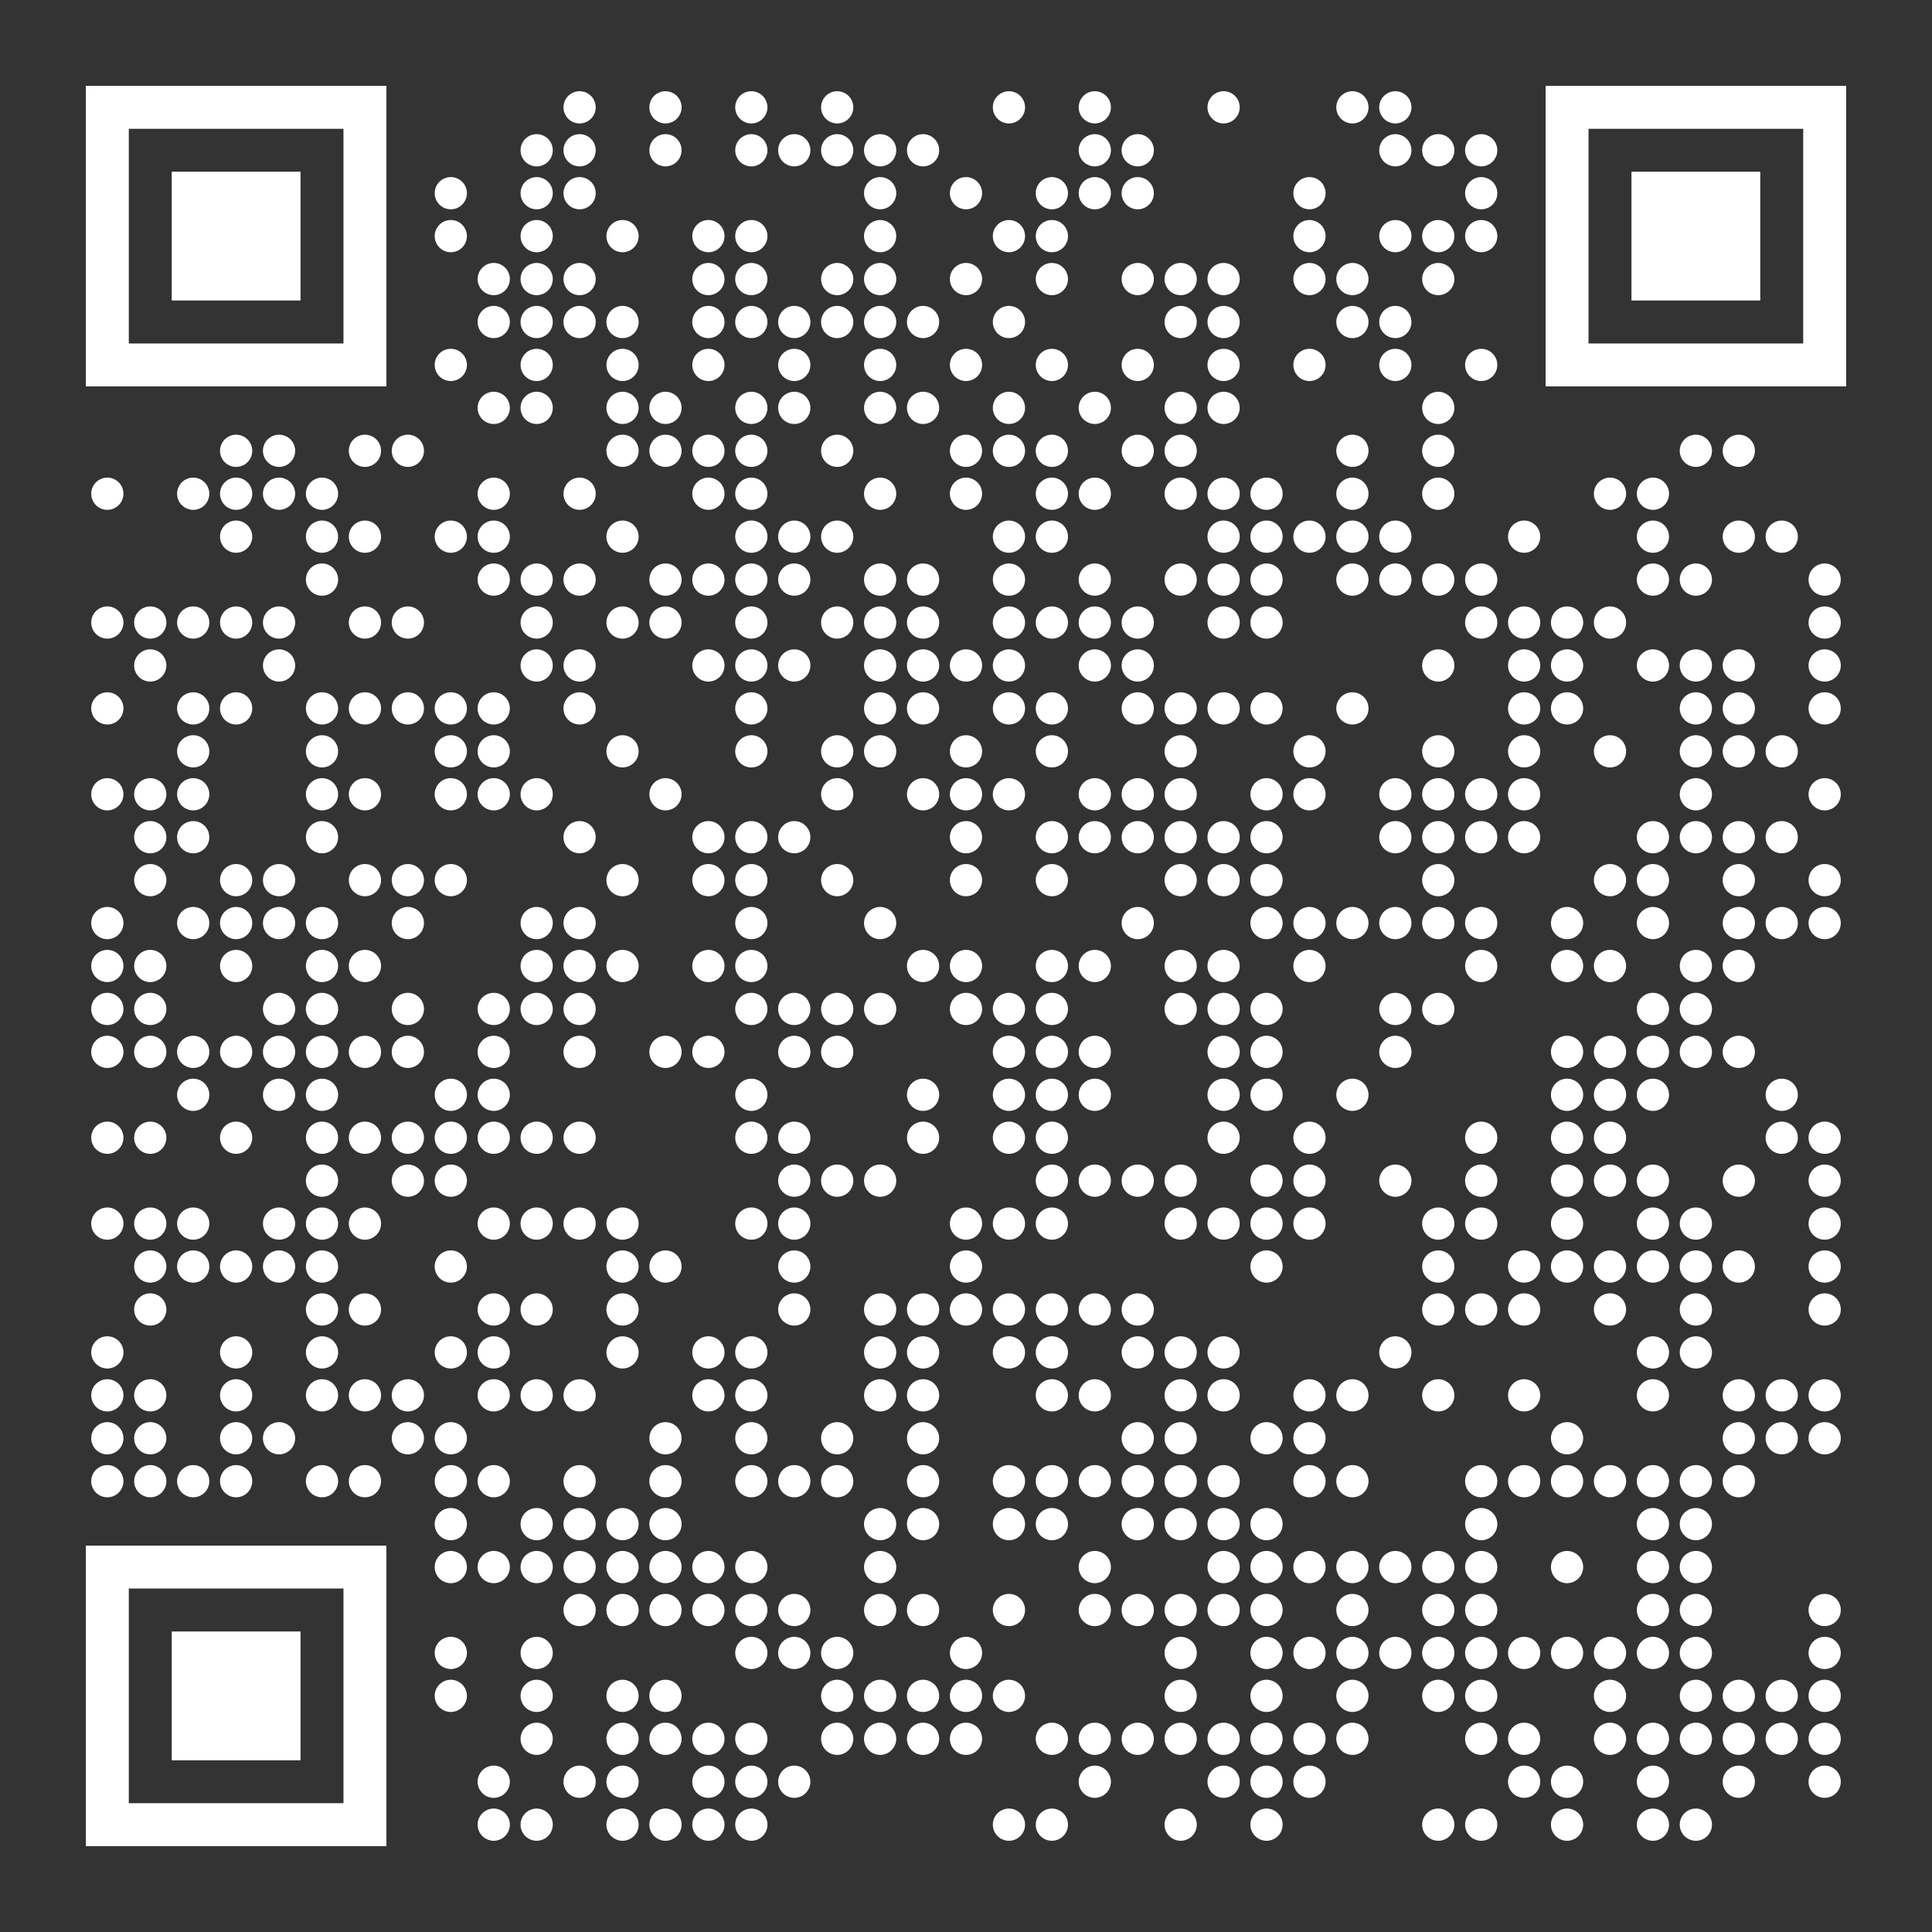<svg version="1.1" viewBox="0 0 45 45" xmlns="http://www.w3.org/2000/svg"><rect x="0" y="0" width="45" height="45" fill="#333333" stroke="none"/><a href="https://asongtoruin.github.io/modelling-world-2025/" target="_blank"><rect fill="rgba(255, 255, 255, 0)" x="0" y="0" width="100%" height="100%" /><path d="M2,2H3V3H2zM3,2H4V3H3zM4,2H5V3H4zM5,2H6V3H5zM6,2H7V3H6zM7,2H8V3H7zM8,2H9V3H8zM13.125,2.50A0.25,0.25 0 0 0 13.875,2.50A0.25,0.25 0 0 0 13.125,2.50zM15.125,2.50A0.25,0.25 0 0 0 15.875,2.50A0.25,0.25 0 0 0 15.125,2.50zM17.125,2.50A0.25,0.25 0 0 0 17.875,2.50A0.25,0.25 0 0 0 17.125,2.50zM19.125,2.50A0.25,0.25 0 0 0 19.875,2.50A0.25,0.25 0 0 0 19.125,2.50zM23.125,2.50A0.25,0.25 0 0 0 23.875,2.50A0.25,0.25 0 0 0 23.125,2.50zM25.125,2.50A0.25,0.25 0 0 0 25.875,2.50A0.25,0.25 0 0 0 25.125,2.50zM28.125,2.50A0.25,0.25 0 0 0 28.875,2.50A0.25,0.25 0 0 0 28.125,2.50zM31.125,2.50A0.25,0.25 0 0 0 31.875,2.50A0.25,0.25 0 0 0 31.125,2.50zM32.125,2.50A0.25,0.25 0 0 0 32.875,2.50A0.25,0.25 0 0 0 32.125,2.50zM36,2H37V3H36zM37,2H38V3H37zM38,2H39V3H38zM39,2H40V3H39zM40,2H41V3H40zM41,2H42V3H41zM42,2H43V3H42zM2,3H3V4H2zM8,3H9V4H8zM12.125,3.50A0.25,0.25 0 0 0 12.875,3.50A0.25,0.25 0 0 0 12.125,3.50zM13.125,3.50A0.25,0.25 0 0 0 13.875,3.50A0.25,0.25 0 0 0 13.125,3.50zM15.125,3.50A0.25,0.25 0 0 0 15.875,3.50A0.25,0.25 0 0 0 15.125,3.50zM17.125,3.50A0.25,0.25 0 0 0 17.875,3.50A0.25,0.25 0 0 0 17.125,3.50zM18.125,3.50A0.25,0.25 0 0 0 18.875,3.50A0.25,0.25 0 0 0 18.125,3.50zM19.125,3.50A0.25,0.25 0 0 0 19.875,3.50A0.25,0.25 0 0 0 19.125,3.50zM20.125,3.50A0.25,0.25 0 0 0 20.875,3.50A0.25,0.25 0 0 0 20.125,3.50zM21.125,3.50A0.25,0.25 0 0 0 21.875,3.50A0.25,0.25 0 0 0 21.125,3.50zM25.125,3.50A0.25,0.25 0 0 0 25.875,3.50A0.25,0.25 0 0 0 25.125,3.50zM26.125,3.50A0.25,0.25 0 0 0 26.875,3.50A0.25,0.25 0 0 0 26.125,3.50zM32.125,3.50A0.25,0.25 0 0 0 32.875,3.50A0.25,0.25 0 0 0 32.125,3.50zM33.125,3.50A0.25,0.25 0 0 0 33.875,3.50A0.25,0.25 0 0 0 33.125,3.50zM34.125,3.50A0.25,0.25 0 0 0 34.875,3.50A0.25,0.25 0 0 0 34.125,3.50zM36,3H37V4H36zM42,3H43V4H42zM2,4H3V5H2zM4,4H5V5H4zM5,4H6V5H5zM6,4H7V5H6zM8,4H9V5H8zM10.125,4.50A0.25,0.25 0 0 0 10.875,4.50A0.25,0.25 0 0 0 10.125,4.50zM12.125,4.50A0.25,0.25 0 0 0 12.875,4.50A0.25,0.25 0 0 0 12.125,4.50zM13.125,4.50A0.25,0.25 0 0 0 13.875,4.50A0.25,0.25 0 0 0 13.125,4.50zM20.125,4.50A0.25,0.25 0 0 0 20.875,4.50A0.25,0.25 0 0 0 20.125,4.50zM22.125,4.50A0.25,0.25 0 0 0 22.875,4.50A0.25,0.25 0 0 0 22.125,4.50zM24.125,4.50A0.25,0.25 0 0 0 24.875,4.50A0.25,0.25 0 0 0 24.125,4.50zM25.125,4.50A0.25,0.25 0 0 0 25.875,4.50A0.25,0.25 0 0 0 25.125,4.50zM26.125,4.50A0.25,0.25 0 0 0 26.875,4.50A0.25,0.25 0 0 0 26.125,4.50zM30.125,4.50A0.25,0.25 0 0 0 30.875,4.50A0.25,0.25 0 0 0 30.125,4.50zM34.125,4.50A0.25,0.25 0 0 0 34.875,4.50A0.25,0.25 0 0 0 34.125,4.50zM36,4H37V5H36zM38,4H39V5H38zM39,4H40V5H39zM40,4H41V5H40zM42,4H43V5H42zM2,5H3V6H2zM4,5H5V6H4zM5,5H6V6H5zM6,5H7V6H6zM8,5H9V6H8zM10.125,5.50A0.25,0.25 0 0 0 10.875,5.50A0.25,0.25 0 0 0 10.125,5.50zM12.125,5.50A0.25,0.25 0 0 0 12.875,5.50A0.25,0.25 0 0 0 12.125,5.50zM14.125,5.50A0.25,0.25 0 0 0 14.875,5.50A0.25,0.25 0 0 0 14.125,5.50zM16.125,5.50A0.25,0.25 0 0 0 16.875,5.50A0.25,0.25 0 0 0 16.125,5.50zM17.125,5.50A0.25,0.25 0 0 0 17.875,5.50A0.25,0.25 0 0 0 17.125,5.50zM20.125,5.50A0.25,0.25 0 0 0 20.875,5.50A0.25,0.25 0 0 0 20.125,5.50zM23.125,5.50A0.25,0.25 0 0 0 23.875,5.50A0.25,0.25 0 0 0 23.125,5.50zM24.125,5.50A0.25,0.25 0 0 0 24.875,5.50A0.25,0.25 0 0 0 24.125,5.50zM30.125,5.50A0.25,0.25 0 0 0 30.875,5.50A0.25,0.25 0 0 0 30.125,5.50zM32.125,5.50A0.25,0.25 0 0 0 32.875,5.50A0.25,0.25 0 0 0 32.125,5.50zM33.125,5.50A0.25,0.25 0 0 0 33.875,5.50A0.25,0.25 0 0 0 33.125,5.50zM34.125,5.50A0.25,0.25 0 0 0 34.875,5.50A0.25,0.25 0 0 0 34.125,5.50zM36,5H37V6H36zM38,5H39V6H38zM39,5H40V6H39zM40,5H41V6H40zM42,5H43V6H42zM2,6H3V7H2zM4,6H5V7H4zM5,6H6V7H5zM6,6H7V7H6zM8,6H9V7H8zM11.125,6.50A0.25,0.25 0 0 0 11.875,6.50A0.25,0.25 0 0 0 11.125,6.50zM12.125,6.50A0.25,0.25 0 0 0 12.875,6.50A0.25,0.25 0 0 0 12.125,6.50zM13.125,6.50A0.25,0.25 0 0 0 13.875,6.50A0.25,0.25 0 0 0 13.125,6.50zM16.125,6.50A0.25,0.25 0 0 0 16.875,6.50A0.25,0.25 0 0 0 16.125,6.50zM17.125,6.50A0.25,0.25 0 0 0 17.875,6.50A0.25,0.25 0 0 0 17.125,6.50zM19.125,6.50A0.25,0.25 0 0 0 19.875,6.50A0.25,0.25 0 0 0 19.125,6.50zM20.125,6.50A0.25,0.25 0 0 0 20.875,6.50A0.25,0.25 0 0 0 20.125,6.50zM22.125,6.50A0.25,0.25 0 0 0 22.875,6.50A0.25,0.25 0 0 0 22.125,6.50zM24.125,6.50A0.25,0.25 0 0 0 24.875,6.50A0.25,0.25 0 0 0 24.125,6.50zM26.125,6.50A0.25,0.25 0 0 0 26.875,6.50A0.25,0.25 0 0 0 26.125,6.50zM27.125,6.50A0.25,0.25 0 0 0 27.875,6.50A0.25,0.25 0 0 0 27.125,6.50zM28.125,6.50A0.25,0.25 0 0 0 28.875,6.50A0.25,0.25 0 0 0 28.125,6.50zM30.125,6.50A0.25,0.25 0 0 0 30.875,6.50A0.25,0.25 0 0 0 30.125,6.50zM31.125,6.50A0.25,0.25 0 0 0 31.875,6.50A0.25,0.25 0 0 0 31.125,6.50zM33.125,6.50A0.25,0.25 0 0 0 33.875,6.50A0.25,0.25 0 0 0 33.125,6.50zM36,6H37V7H36zM38,6H39V7H38zM39,6H40V7H39zM40,6H41V7H40zM42,6H43V7H42zM2,7H3V8H2zM8,7H9V8H8zM11.125,7.50A0.25,0.25 0 0 0 11.875,7.50A0.25,0.25 0 0 0 11.125,7.50zM12.125,7.50A0.25,0.25 0 0 0 12.875,7.50A0.25,0.25 0 0 0 12.125,7.50zM13.125,7.50A0.25,0.25 0 0 0 13.875,7.50A0.25,0.25 0 0 0 13.125,7.50zM14.125,7.50A0.25,0.25 0 0 0 14.875,7.50A0.25,0.25 0 0 0 14.125,7.50zM16.125,7.50A0.25,0.25 0 0 0 16.875,7.50A0.25,0.25 0 0 0 16.125,7.50zM17.125,7.50A0.25,0.25 0 0 0 17.875,7.50A0.25,0.25 0 0 0 17.125,7.50zM18.125,7.50A0.25,0.25 0 0 0 18.875,7.50A0.25,0.25 0 0 0 18.125,7.50zM19.125,7.50A0.25,0.25 0 0 0 19.875,7.50A0.25,0.25 0 0 0 19.125,7.50zM20.125,7.50A0.25,0.25 0 0 0 20.875,7.50A0.25,0.25 0 0 0 20.125,7.50zM21.125,7.50A0.25,0.25 0 0 0 21.875,7.50A0.25,0.25 0 0 0 21.125,7.50zM23.125,7.50A0.25,0.25 0 0 0 23.875,7.50A0.25,0.25 0 0 0 23.125,7.50zM27.125,7.50A0.25,0.25 0 0 0 27.875,7.50A0.25,0.25 0 0 0 27.125,7.50zM28.125,7.50A0.25,0.25 0 0 0 28.875,7.50A0.25,0.25 0 0 0 28.125,7.50zM31.125,7.50A0.25,0.25 0 0 0 31.875,7.50A0.25,0.25 0 0 0 31.125,7.50zM32.125,7.50A0.25,0.25 0 0 0 32.875,7.50A0.25,0.25 0 0 0 32.125,7.50zM36,7H37V8H36zM42,7H43V8H42zM2,8H3V9H2zM3,8H4V9H3zM4,8H5V9H4zM5,8H6V9H5zM6,8H7V9H6zM7,8H8V9H7zM8,8H9V9H8zM10.125,8.50A0.25,0.25 0 0 0 10.875,8.50A0.25,0.25 0 0 0 10.125,8.50zM12.125,8.50A0.25,0.25 0 0 0 12.875,8.50A0.25,0.25 0 0 0 12.125,8.50zM14.125,8.50A0.25,0.25 0 0 0 14.875,8.50A0.25,0.25 0 0 0 14.125,8.50zM16.125,8.50A0.25,0.25 0 0 0 16.875,8.50A0.25,0.25 0 0 0 16.125,8.50zM18.125,8.50A0.25,0.25 0 0 0 18.875,8.50A0.25,0.25 0 0 0 18.125,8.50zM20.125,8.50A0.25,0.25 0 0 0 20.875,8.50A0.25,0.25 0 0 0 20.125,8.50zM22.125,8.50A0.25,0.25 0 0 0 22.875,8.50A0.25,0.25 0 0 0 22.125,8.50zM24.125,8.50A0.25,0.25 0 0 0 24.875,8.50A0.25,0.25 0 0 0 24.125,8.50zM26.125,8.50A0.25,0.25 0 0 0 26.875,8.50A0.25,0.25 0 0 0 26.125,8.50zM28.125,8.50A0.25,0.25 0 0 0 28.875,8.50A0.25,0.25 0 0 0 28.125,8.50zM30.125,8.50A0.25,0.25 0 0 0 30.875,8.50A0.25,0.25 0 0 0 30.125,8.50zM32.125,8.50A0.25,0.25 0 0 0 32.875,8.50A0.25,0.25 0 0 0 32.125,8.50zM34.125,8.50A0.25,0.25 0 0 0 34.875,8.50A0.25,0.25 0 0 0 34.125,8.50zM36,8H37V9H36zM37,8H38V9H37zM38,8H39V9H38zM39,8H40V9H39zM40,8H41V9H40zM41,8H42V9H41zM42,8H43V9H42zM11.125,9.50A0.25,0.25 0 0 0 11.875,9.50A0.25,0.25 0 0 0 11.125,9.50zM12.125,9.50A0.25,0.25 0 0 0 12.875,9.50A0.25,0.25 0 0 0 12.125,9.50zM14.125,9.50A0.25,0.25 0 0 0 14.875,9.50A0.25,0.25 0 0 0 14.125,9.50zM15.125,9.50A0.25,0.25 0 0 0 15.875,9.50A0.25,0.25 0 0 0 15.125,9.50zM17.125,9.50A0.25,0.25 0 0 0 17.875,9.50A0.25,0.25 0 0 0 17.125,9.50zM18.125,9.50A0.25,0.25 0 0 0 18.875,9.50A0.25,0.25 0 0 0 18.125,9.50zM20.125,9.50A0.25,0.25 0 0 0 20.875,9.50A0.25,0.25 0 0 0 20.125,9.50zM21.125,9.50A0.25,0.25 0 0 0 21.875,9.50A0.25,0.25 0 0 0 21.125,9.50zM23.125,9.50A0.25,0.25 0 0 0 23.875,9.50A0.25,0.25 0 0 0 23.125,9.50zM25.125,9.50A0.25,0.25 0 0 0 25.875,9.50A0.25,0.25 0 0 0 25.125,9.50zM27.125,9.50A0.25,0.25 0 0 0 27.875,9.50A0.25,0.25 0 0 0 27.125,9.50zM28.125,9.50A0.25,0.25 0 0 0 28.875,9.50A0.25,0.25 0 0 0 28.125,9.50zM33.125,9.50A0.25,0.25 0 0 0 33.875,9.50A0.25,0.25 0 0 0 33.125,9.50zM5.125,10.50A0.25,0.25 0 0 0 5.875,10.50A0.25,0.25 0 0 0 5.125,10.50zM6.125,10.50A0.25,0.25 0 0 0 6.875,10.50A0.25,0.25 0 0 0 6.125,10.50zM8.125,10.50A0.25,0.25 0 0 0 8.875,10.50A0.25,0.25 0 0 0 8.125,10.50zM9.125,10.50A0.25,0.25 0 0 0 9.875,10.50A0.25,0.25 0 0 0 9.125,10.50zM14.125,10.50A0.25,0.25 0 0 0 14.875,10.50A0.25,0.25 0 0 0 14.125,10.50zM15.125,10.50A0.25,0.25 0 0 0 15.875,10.50A0.25,0.25 0 0 0 15.125,10.50zM16.125,10.50A0.25,0.25 0 0 0 16.875,10.50A0.25,0.25 0 0 0 16.125,10.50zM17.125,10.50A0.25,0.25 0 0 0 17.875,10.50A0.25,0.25 0 0 0 17.125,10.50zM19.125,10.50A0.25,0.25 0 0 0 19.875,10.50A0.25,0.25 0 0 0 19.125,10.50zM22.125,10.50A0.25,0.25 0 0 0 22.875,10.50A0.25,0.25 0 0 0 22.125,10.50zM23.125,10.50A0.25,0.25 0 0 0 23.875,10.50A0.25,0.25 0 0 0 23.125,10.50zM24.125,10.50A0.25,0.25 0 0 0 24.875,10.50A0.25,0.25 0 0 0 24.125,10.50zM26.125,10.50A0.25,0.25 0 0 0 26.875,10.50A0.25,0.25 0 0 0 26.125,10.50zM27.125,10.50A0.25,0.25 0 0 0 27.875,10.50A0.25,0.25 0 0 0 27.125,10.50zM31.125,10.50A0.25,0.25 0 0 0 31.875,10.50A0.25,0.25 0 0 0 31.125,10.50zM33.125,10.50A0.25,0.25 0 0 0 33.875,10.50A0.25,0.25 0 0 0 33.125,10.50zM39.125,10.50A0.25,0.25 0 0 0 39.875,10.50A0.25,0.25 0 0 0 39.125,10.50zM40.125,10.50A0.25,0.25 0 0 0 40.875,10.50A0.25,0.25 0 0 0 40.125,10.50zM2.125,11.50A0.25,0.25 0 0 0 2.875,11.50A0.25,0.25 0 0 0 2.125,11.50zM4.125,11.50A0.25,0.25 0 0 0 4.875,11.50A0.25,0.25 0 0 0 4.125,11.50zM5.125,11.50A0.25,0.25 0 0 0 5.875,11.50A0.25,0.25 0 0 0 5.125,11.50zM6.125,11.50A0.25,0.25 0 0 0 6.875,11.50A0.25,0.25 0 0 0 6.125,11.50zM7.125,11.50A0.25,0.25 0 0 0 7.875,11.50A0.25,0.25 0 0 0 7.125,11.50zM11.125,11.50A0.25,0.25 0 0 0 11.875,11.50A0.25,0.25 0 0 0 11.125,11.50zM13.125,11.50A0.25,0.25 0 0 0 13.875,11.50A0.25,0.25 0 0 0 13.125,11.50zM16.125,11.50A0.25,0.25 0 0 0 16.875,11.50A0.25,0.25 0 0 0 16.125,11.50zM17.125,11.50A0.25,0.25 0 0 0 17.875,11.50A0.25,0.25 0 0 0 17.125,11.50zM20.125,11.50A0.25,0.25 0 0 0 20.875,11.50A0.25,0.25 0 0 0 20.125,11.50zM22.125,11.50A0.25,0.25 0 0 0 22.875,11.50A0.25,0.25 0 0 0 22.125,11.50zM24.125,11.50A0.25,0.25 0 0 0 24.875,11.50A0.25,0.25 0 0 0 24.125,11.50zM25.125,11.50A0.25,0.25 0 0 0 25.875,11.50A0.25,0.25 0 0 0 25.125,11.50zM27.125,11.50A0.25,0.25 0 0 0 27.875,11.50A0.25,0.25 0 0 0 27.125,11.50zM28.125,11.50A0.25,0.25 0 0 0 28.875,11.50A0.25,0.25 0 0 0 28.125,11.50zM29.125,11.50A0.25,0.25 0 0 0 29.875,11.50A0.25,0.25 0 0 0 29.125,11.50zM31.125,11.50A0.25,0.25 0 0 0 31.875,11.50A0.25,0.25 0 0 0 31.125,11.50zM33.125,11.50A0.25,0.25 0 0 0 33.875,11.50A0.25,0.25 0 0 0 33.125,11.50zM37.125,11.50A0.25,0.25 0 0 0 37.875,11.50A0.25,0.25 0 0 0 37.125,11.50zM38.125,11.50A0.25,0.25 0 0 0 38.875,11.50A0.25,0.25 0 0 0 38.125,11.50zM5.125,12.50A0.25,0.25 0 0 0 5.875,12.50A0.25,0.25 0 0 0 5.125,12.50zM7.125,12.50A0.25,0.25 0 0 0 7.875,12.50A0.25,0.25 0 0 0 7.125,12.50zM8.125,12.50A0.25,0.25 0 0 0 8.875,12.50A0.25,0.25 0 0 0 8.125,12.50zM10.125,12.50A0.25,0.25 0 0 0 10.875,12.50A0.25,0.25 0 0 0 10.125,12.50zM11.125,12.50A0.25,0.25 0 0 0 11.875,12.50A0.25,0.25 0 0 0 11.125,12.50zM14.125,12.50A0.25,0.25 0 0 0 14.875,12.50A0.25,0.25 0 0 0 14.125,12.50zM17.125,12.50A0.25,0.25 0 0 0 17.875,12.50A0.25,0.25 0 0 0 17.125,12.50zM18.125,12.50A0.25,0.25 0 0 0 18.875,12.50A0.25,0.25 0 0 0 18.125,12.50zM19.125,12.50A0.25,0.25 0 0 0 19.875,12.50A0.25,0.25 0 0 0 19.125,12.50zM23.125,12.50A0.25,0.25 0 0 0 23.875,12.50A0.25,0.25 0 0 0 23.125,12.50zM24.125,12.50A0.25,0.25 0 0 0 24.875,12.50A0.25,0.25 0 0 0 24.125,12.50zM28.125,12.50A0.25,0.25 0 0 0 28.875,12.50A0.25,0.25 0 0 0 28.125,12.50zM29.125,12.50A0.25,0.25 0 0 0 29.875,12.50A0.25,0.25 0 0 0 29.125,12.50zM30.125,12.50A0.25,0.25 0 0 0 30.875,12.50A0.25,0.25 0 0 0 30.125,12.50zM31.125,12.50A0.25,0.25 0 0 0 31.875,12.50A0.25,0.25 0 0 0 31.125,12.50zM32.125,12.50A0.25,0.25 0 0 0 32.875,12.50A0.25,0.25 0 0 0 32.125,12.50zM35.125,12.50A0.25,0.25 0 0 0 35.875,12.50A0.25,0.25 0 0 0 35.125,12.50zM38.125,12.50A0.25,0.25 0 0 0 38.875,12.50A0.25,0.25 0 0 0 38.125,12.50zM40.125,12.50A0.25,0.25 0 0 0 40.875,12.50A0.25,0.25 0 0 0 40.125,12.50zM41.125,12.50A0.25,0.25 0 0 0 41.875,12.50A0.25,0.25 0 0 0 41.125,12.50zM7.125,13.50A0.25,0.25 0 0 0 7.875,13.50A0.25,0.25 0 0 0 7.125,13.50zM11.125,13.50A0.25,0.25 0 0 0 11.875,13.50A0.25,0.25 0 0 0 11.125,13.50zM12.125,13.50A0.25,0.25 0 0 0 12.875,13.50A0.25,0.25 0 0 0 12.125,13.50zM13.125,13.50A0.25,0.25 0 0 0 13.875,13.50A0.25,0.25 0 0 0 13.125,13.50zM15.125,13.50A0.25,0.25 0 0 0 15.875,13.50A0.25,0.25 0 0 0 15.125,13.50zM16.125,13.50A0.25,0.25 0 0 0 16.875,13.50A0.25,0.25 0 0 0 16.125,13.50zM17.125,13.50A0.25,0.25 0 0 0 17.875,13.50A0.25,0.25 0 0 0 17.125,13.50zM18.125,13.50A0.25,0.25 0 0 0 18.875,13.50A0.25,0.25 0 0 0 18.125,13.50zM20.125,13.50A0.25,0.25 0 0 0 20.875,13.50A0.25,0.25 0 0 0 20.125,13.50zM21.125,13.50A0.25,0.25 0 0 0 21.875,13.50A0.25,0.25 0 0 0 21.125,13.50zM23.125,13.50A0.25,0.25 0 0 0 23.875,13.50A0.25,0.25 0 0 0 23.125,13.50zM25.125,13.50A0.25,0.25 0 0 0 25.875,13.50A0.25,0.25 0 0 0 25.125,13.50zM27.125,13.50A0.25,0.25 0 0 0 27.875,13.50A0.25,0.25 0 0 0 27.125,13.50zM28.125,13.50A0.25,0.25 0 0 0 28.875,13.50A0.25,0.25 0 0 0 28.125,13.50zM29.125,13.50A0.25,0.25 0 0 0 29.875,13.50A0.25,0.25 0 0 0 29.125,13.50zM31.125,13.50A0.25,0.25 0 0 0 31.875,13.50A0.25,0.25 0 0 0 31.125,13.50zM32.125,13.50A0.25,0.25 0 0 0 32.875,13.50A0.25,0.25 0 0 0 32.125,13.50zM33.125,13.50A0.25,0.25 0 0 0 33.875,13.50A0.25,0.25 0 0 0 33.125,13.50zM34.125,13.50A0.25,0.25 0 0 0 34.875,13.50A0.25,0.25 0 0 0 34.125,13.50zM38.125,13.50A0.25,0.25 0 0 0 38.875,13.50A0.25,0.25 0 0 0 38.125,13.50zM39.125,13.50A0.25,0.25 0 0 0 39.875,13.50A0.25,0.25 0 0 0 39.125,13.50zM42.125,13.50A0.25,0.25 0 0 0 42.875,13.50A0.25,0.25 0 0 0 42.125,13.50zM2.125,14.50A0.25,0.25 0 0 0 2.875,14.50A0.25,0.25 0 0 0 2.125,14.50zM3.125,14.50A0.25,0.25 0 0 0 3.875,14.50A0.25,0.25 0 0 0 3.125,14.50zM4.125,14.50A0.25,0.25 0 0 0 4.875,14.50A0.25,0.25 0 0 0 4.125,14.50zM5.125,14.50A0.25,0.25 0 0 0 5.875,14.50A0.25,0.25 0 0 0 5.125,14.50zM6.125,14.50A0.25,0.25 0 0 0 6.875,14.50A0.25,0.25 0 0 0 6.125,14.50zM8.125,14.50A0.25,0.25 0 0 0 8.875,14.50A0.25,0.25 0 0 0 8.125,14.50zM9.125,14.50A0.25,0.25 0 0 0 9.875,14.50A0.25,0.25 0 0 0 9.125,14.50zM12.125,14.50A0.25,0.25 0 0 0 12.875,14.50A0.25,0.25 0 0 0 12.125,14.50zM14.125,14.50A0.25,0.25 0 0 0 14.875,14.50A0.25,0.25 0 0 0 14.125,14.50zM15.125,14.50A0.25,0.25 0 0 0 15.875,14.50A0.25,0.25 0 0 0 15.125,14.50zM17.125,14.50A0.25,0.25 0 0 0 17.875,14.50A0.25,0.25 0 0 0 17.125,14.50zM19.125,14.50A0.25,0.25 0 0 0 19.875,14.50A0.25,0.25 0 0 0 19.125,14.50zM20.125,14.50A0.25,0.25 0 0 0 20.875,14.50A0.25,0.25 0 0 0 20.125,14.50zM21.125,14.50A0.25,0.25 0 0 0 21.875,14.50A0.25,0.25 0 0 0 21.125,14.50zM23.125,14.50A0.25,0.25 0 0 0 23.875,14.50A0.25,0.25 0 0 0 23.125,14.50zM24.125,14.50A0.25,0.25 0 0 0 24.875,14.50A0.25,0.25 0 0 0 24.125,14.50zM25.125,14.50A0.25,0.25 0 0 0 25.875,14.50A0.25,0.25 0 0 0 25.125,14.50zM26.125,14.50A0.25,0.25 0 0 0 26.875,14.50A0.25,0.25 0 0 0 26.125,14.50zM28.125,14.50A0.25,0.25 0 0 0 28.875,14.50A0.25,0.25 0 0 0 28.125,14.50zM29.125,14.50A0.25,0.25 0 0 0 29.875,14.50A0.25,0.25 0 0 0 29.125,14.50zM34.125,14.50A0.25,0.25 0 0 0 34.875,14.50A0.25,0.25 0 0 0 34.125,14.50zM35.125,14.50A0.25,0.25 0 0 0 35.875,14.50A0.25,0.25 0 0 0 35.125,14.50zM36.125,14.50A0.25,0.25 0 0 0 36.875,14.50A0.25,0.25 0 0 0 36.125,14.50zM37.125,14.50A0.25,0.25 0 0 0 37.875,14.50A0.25,0.25 0 0 0 37.125,14.50zM42.125,14.50A0.25,0.25 0 0 0 42.875,14.50A0.25,0.25 0 0 0 42.125,14.50zM3.125,15.50A0.25,0.25 0 0 0 3.875,15.50A0.25,0.25 0 0 0 3.125,15.50zM6.125,15.50A0.25,0.25 0 0 0 6.875,15.50A0.25,0.25 0 0 0 6.125,15.50zM12.125,15.50A0.25,0.25 0 0 0 12.875,15.50A0.25,0.25 0 0 0 12.125,15.50zM13.125,15.50A0.25,0.25 0 0 0 13.875,15.50A0.25,0.25 0 0 0 13.125,15.50zM16.125,15.50A0.25,0.25 0 0 0 16.875,15.50A0.25,0.25 0 0 0 16.125,15.50zM17.125,15.50A0.25,0.25 0 0 0 17.875,15.50A0.25,0.25 0 0 0 17.125,15.50zM18.125,15.50A0.25,0.25 0 0 0 18.875,15.50A0.25,0.25 0 0 0 18.125,15.50zM20.125,15.50A0.25,0.25 0 0 0 20.875,15.50A0.25,0.25 0 0 0 20.125,15.50zM21.125,15.50A0.25,0.25 0 0 0 21.875,15.50A0.25,0.25 0 0 0 21.125,15.50zM22.125,15.50A0.25,0.25 0 0 0 22.875,15.50A0.25,0.25 0 0 0 22.125,15.50zM23.125,15.50A0.25,0.25 0 0 0 23.875,15.50A0.25,0.25 0 0 0 23.125,15.50zM25.125,15.50A0.25,0.25 0 0 0 25.875,15.50A0.25,0.25 0 0 0 25.125,15.50zM26.125,15.50A0.25,0.25 0 0 0 26.875,15.50A0.25,0.25 0 0 0 26.125,15.50zM33.125,15.50A0.25,0.25 0 0 0 33.875,15.50A0.25,0.25 0 0 0 33.125,15.50zM35.125,15.50A0.25,0.25 0 0 0 35.875,15.50A0.25,0.25 0 0 0 35.125,15.50zM36.125,15.50A0.25,0.25 0 0 0 36.875,15.50A0.25,0.25 0 0 0 36.125,15.50zM38.125,15.50A0.25,0.25 0 0 0 38.875,15.50A0.25,0.25 0 0 0 38.125,15.50zM39.125,15.50A0.25,0.25 0 0 0 39.875,15.50A0.25,0.25 0 0 0 39.125,15.50zM40.125,15.50A0.25,0.25 0 0 0 40.875,15.50A0.25,0.25 0 0 0 40.125,15.50zM42.125,15.50A0.25,0.25 0 0 0 42.875,15.50A0.25,0.25 0 0 0 42.125,15.50zM2.125,16.50A0.25,0.25 0 0 0 2.875,16.50A0.25,0.25 0 0 0 2.125,16.50zM4.125,16.50A0.25,0.25 0 0 0 4.875,16.50A0.25,0.25 0 0 0 4.125,16.50zM5.125,16.50A0.25,0.25 0 0 0 5.875,16.50A0.25,0.25 0 0 0 5.125,16.50zM7.125,16.50A0.25,0.25 0 0 0 7.875,16.50A0.25,0.25 0 0 0 7.125,16.50zM8.125,16.50A0.25,0.25 0 0 0 8.875,16.50A0.25,0.25 0 0 0 8.125,16.50zM9.125,16.50A0.25,0.25 0 0 0 9.875,16.50A0.25,0.25 0 0 0 9.125,16.50zM10.125,16.50A0.25,0.25 0 0 0 10.875,16.50A0.25,0.25 0 0 0 10.125,16.50zM11.125,16.50A0.25,0.25 0 0 0 11.875,16.50A0.25,0.25 0 0 0 11.125,16.50zM13.125,16.50A0.25,0.25 0 0 0 13.875,16.50A0.25,0.25 0 0 0 13.125,16.50zM17.125,16.50A0.25,0.25 0 0 0 17.875,16.50A0.25,0.25 0 0 0 17.125,16.50zM20.125,16.50A0.25,0.25 0 0 0 20.875,16.50A0.25,0.25 0 0 0 20.125,16.50zM21.125,16.50A0.25,0.25 0 0 0 21.875,16.50A0.25,0.25 0 0 0 21.125,16.50zM23.125,16.50A0.25,0.25 0 0 0 23.875,16.50A0.25,0.25 0 0 0 23.125,16.50zM24.125,16.50A0.25,0.25 0 0 0 24.875,16.50A0.25,0.25 0 0 0 24.125,16.50zM26.125,16.50A0.25,0.25 0 0 0 26.875,16.50A0.25,0.25 0 0 0 26.125,16.50zM27.125,16.50A0.25,0.25 0 0 0 27.875,16.50A0.25,0.25 0 0 0 27.125,16.50zM28.125,16.50A0.25,0.25 0 0 0 28.875,16.50A0.25,0.25 0 0 0 28.125,16.50zM29.125,16.50A0.25,0.25 0 0 0 29.875,16.50A0.25,0.25 0 0 0 29.125,16.50zM31.125,16.50A0.25,0.25 0 0 0 31.875,16.50A0.25,0.25 0 0 0 31.125,16.50zM35.125,16.50A0.25,0.25 0 0 0 35.875,16.50A0.25,0.25 0 0 0 35.125,16.50zM36.125,16.50A0.25,0.25 0 0 0 36.875,16.50A0.25,0.25 0 0 0 36.125,16.50zM39.125,16.50A0.25,0.25 0 0 0 39.875,16.50A0.25,0.25 0 0 0 39.125,16.50zM40.125,16.50A0.25,0.25 0 0 0 40.875,16.50A0.25,0.25 0 0 0 40.125,16.50zM42.125,16.50A0.25,0.25 0 0 0 42.875,16.50A0.25,0.25 0 0 0 42.125,16.50zM4.125,17.50A0.25,0.25 0 0 0 4.875,17.50A0.25,0.25 0 0 0 4.125,17.50zM7.125,17.50A0.25,0.25 0 0 0 7.875,17.50A0.25,0.25 0 0 0 7.125,17.50zM10.125,17.50A0.25,0.25 0 0 0 10.875,17.50A0.25,0.25 0 0 0 10.125,17.50zM11.125,17.50A0.25,0.25 0 0 0 11.875,17.50A0.25,0.25 0 0 0 11.125,17.50zM14.125,17.50A0.25,0.25 0 0 0 14.875,17.50A0.25,0.25 0 0 0 14.125,17.50zM17.125,17.50A0.25,0.25 0 0 0 17.875,17.50A0.25,0.25 0 0 0 17.125,17.50zM19.125,17.50A0.25,0.25 0 0 0 19.875,17.50A0.25,0.25 0 0 0 19.125,17.50zM20.125,17.50A0.25,0.25 0 0 0 20.875,17.50A0.25,0.25 0 0 0 20.125,17.50zM22.125,17.50A0.25,0.25 0 0 0 22.875,17.50A0.25,0.25 0 0 0 22.125,17.50zM24.125,17.50A0.25,0.25 0 0 0 24.875,17.50A0.25,0.25 0 0 0 24.125,17.50zM27.125,17.50A0.25,0.25 0 0 0 27.875,17.50A0.25,0.25 0 0 0 27.125,17.50zM30.125,17.50A0.25,0.25 0 0 0 30.875,17.50A0.25,0.25 0 0 0 30.125,17.50zM33.125,17.50A0.25,0.25 0 0 0 33.875,17.50A0.25,0.25 0 0 0 33.125,17.50zM35.125,17.50A0.25,0.25 0 0 0 35.875,17.50A0.25,0.25 0 0 0 35.125,17.50zM37.125,17.50A0.25,0.25 0 0 0 37.875,17.50A0.25,0.25 0 0 0 37.125,17.50zM39.125,17.50A0.25,0.25 0 0 0 39.875,17.50A0.25,0.25 0 0 0 39.125,17.50zM40.125,17.50A0.25,0.25 0 0 0 40.875,17.50A0.25,0.25 0 0 0 40.125,17.50zM41.125,17.50A0.25,0.25 0 0 0 41.875,17.50A0.25,0.25 0 0 0 41.125,17.50zM2.125,18.50A0.25,0.25 0 0 0 2.875,18.50A0.25,0.25 0 0 0 2.125,18.50zM3.125,18.50A0.25,0.25 0 0 0 3.875,18.50A0.25,0.25 0 0 0 3.125,18.50zM4.125,18.50A0.25,0.25 0 0 0 4.875,18.50A0.25,0.25 0 0 0 4.125,18.50zM7.125,18.50A0.25,0.25 0 0 0 7.875,18.50A0.25,0.25 0 0 0 7.125,18.50zM8.125,18.50A0.25,0.25 0 0 0 8.875,18.50A0.25,0.25 0 0 0 8.125,18.50zM10.125,18.50A0.25,0.25 0 0 0 10.875,18.50A0.25,0.25 0 0 0 10.125,18.50zM11.125,18.50A0.25,0.25 0 0 0 11.875,18.50A0.25,0.25 0 0 0 11.125,18.50zM12.125,18.50A0.25,0.25 0 0 0 12.875,18.50A0.25,0.25 0 0 0 12.125,18.50zM15.125,18.50A0.25,0.25 0 0 0 15.875,18.50A0.25,0.25 0 0 0 15.125,18.50zM19.125,18.50A0.25,0.25 0 0 0 19.875,18.50A0.25,0.25 0 0 0 19.125,18.50zM21.125,18.50A0.25,0.25 0 0 0 21.875,18.50A0.25,0.25 0 0 0 21.125,18.50zM22.125,18.50A0.25,0.25 0 0 0 22.875,18.50A0.25,0.25 0 0 0 22.125,18.50zM23.125,18.50A0.25,0.25 0 0 0 23.875,18.50A0.25,0.25 0 0 0 23.125,18.50zM25.125,18.50A0.25,0.25 0 0 0 25.875,18.50A0.25,0.25 0 0 0 25.125,18.50zM26.125,18.50A0.25,0.25 0 0 0 26.875,18.50A0.25,0.25 0 0 0 26.125,18.50zM27.125,18.50A0.25,0.25 0 0 0 27.875,18.50A0.25,0.25 0 0 0 27.125,18.50zM29.125,18.50A0.25,0.25 0 0 0 29.875,18.50A0.25,0.25 0 0 0 29.125,18.50zM30.125,18.50A0.25,0.25 0 0 0 30.875,18.50A0.25,0.25 0 0 0 30.125,18.50zM32.125,18.50A0.25,0.25 0 0 0 32.875,18.50A0.25,0.25 0 0 0 32.125,18.50zM33.125,18.50A0.25,0.25 0 0 0 33.875,18.50A0.25,0.25 0 0 0 33.125,18.50zM34.125,18.50A0.25,0.25 0 0 0 34.875,18.50A0.25,0.25 0 0 0 34.125,18.50zM35.125,18.50A0.25,0.25 0 0 0 35.875,18.50A0.25,0.25 0 0 0 35.125,18.50zM39.125,18.50A0.25,0.25 0 0 0 39.875,18.50A0.25,0.25 0 0 0 39.125,18.50zM42.125,18.50A0.25,0.25 0 0 0 42.875,18.50A0.25,0.25 0 0 0 42.125,18.50zM3.125,19.50A0.25,0.25 0 0 0 3.875,19.50A0.25,0.25 0 0 0 3.125,19.50zM4.125,19.50A0.25,0.25 0 0 0 4.875,19.50A0.25,0.25 0 0 0 4.125,19.50zM7.125,19.50A0.25,0.25 0 0 0 7.875,19.50A0.25,0.25 0 0 0 7.125,19.50zM13.125,19.50A0.25,0.25 0 0 0 13.875,19.50A0.25,0.25 0 0 0 13.125,19.50zM16.125,19.50A0.25,0.25 0 0 0 16.875,19.50A0.25,0.25 0 0 0 16.125,19.50zM17.125,19.50A0.25,0.25 0 0 0 17.875,19.50A0.25,0.25 0 0 0 17.125,19.50zM18.125,19.50A0.25,0.25 0 0 0 18.875,19.50A0.25,0.25 0 0 0 18.125,19.50zM22.125,19.50A0.25,0.25 0 0 0 22.875,19.50A0.25,0.25 0 0 0 22.125,19.50zM24.125,19.50A0.25,0.25 0 0 0 24.875,19.50A0.25,0.25 0 0 0 24.125,19.50zM25.125,19.50A0.25,0.25 0 0 0 25.875,19.50A0.25,0.25 0 0 0 25.125,19.50zM26.125,19.50A0.25,0.25 0 0 0 26.875,19.50A0.25,0.25 0 0 0 26.125,19.50zM27.125,19.50A0.25,0.25 0 0 0 27.875,19.50A0.25,0.25 0 0 0 27.125,19.50zM28.125,19.50A0.25,0.25 0 0 0 28.875,19.50A0.25,0.25 0 0 0 28.125,19.50zM29.125,19.50A0.25,0.25 0 0 0 29.875,19.50A0.25,0.25 0 0 0 29.125,19.50zM32.125,19.50A0.25,0.25 0 0 0 32.875,19.50A0.25,0.25 0 0 0 32.125,19.50zM33.125,19.50A0.25,0.25 0 0 0 33.875,19.50A0.25,0.25 0 0 0 33.125,19.50zM34.125,19.50A0.25,0.25 0 0 0 34.875,19.50A0.25,0.25 0 0 0 34.125,19.50zM35.125,19.50A0.25,0.25 0 0 0 35.875,19.50A0.25,0.25 0 0 0 35.125,19.50zM38.125,19.50A0.25,0.25 0 0 0 38.875,19.50A0.25,0.25 0 0 0 38.125,19.50zM39.125,19.50A0.25,0.25 0 0 0 39.875,19.50A0.25,0.25 0 0 0 39.125,19.50zM40.125,19.50A0.25,0.25 0 0 0 40.875,19.50A0.25,0.25 0 0 0 40.125,19.50zM41.125,19.50A0.25,0.25 0 0 0 41.875,19.50A0.25,0.25 0 0 0 41.125,19.50zM3.125,20.50A0.25,0.25 0 0 0 3.875,20.50A0.25,0.25 0 0 0 3.125,20.50zM5.125,20.50A0.25,0.25 0 0 0 5.875,20.50A0.25,0.25 0 0 0 5.125,20.50zM6.125,20.50A0.25,0.25 0 0 0 6.875,20.50A0.25,0.25 0 0 0 6.125,20.50zM8.125,20.50A0.25,0.25 0 0 0 8.875,20.50A0.25,0.25 0 0 0 8.125,20.50zM9.125,20.50A0.25,0.25 0 0 0 9.875,20.50A0.25,0.25 0 0 0 9.125,20.50zM10.125,20.50A0.25,0.25 0 0 0 10.875,20.50A0.25,0.25 0 0 0 10.125,20.50zM14.125,20.50A0.25,0.25 0 0 0 14.875,20.50A0.25,0.25 0 0 0 14.125,20.50zM16.125,20.50A0.25,0.25 0 0 0 16.875,20.50A0.25,0.25 0 0 0 16.125,20.50zM17.125,20.50A0.25,0.25 0 0 0 17.875,20.50A0.25,0.25 0 0 0 17.125,20.50zM19.125,20.50A0.25,0.25 0 0 0 19.875,20.50A0.25,0.25 0 0 0 19.125,20.50zM22.125,20.50A0.25,0.25 0 0 0 22.875,20.50A0.25,0.25 0 0 0 22.125,20.50zM24.125,20.50A0.25,0.25 0 0 0 24.875,20.50A0.25,0.25 0 0 0 24.125,20.50zM27.125,20.50A0.25,0.25 0 0 0 27.875,20.50A0.25,0.25 0 0 0 27.125,20.50zM28.125,20.50A0.25,0.25 0 0 0 28.875,20.50A0.25,0.25 0 0 0 28.125,20.50zM29.125,20.50A0.25,0.25 0 0 0 29.875,20.50A0.25,0.25 0 0 0 29.125,20.50zM33.125,20.50A0.25,0.25 0 0 0 33.875,20.50A0.25,0.25 0 0 0 33.125,20.50zM37.125,20.50A0.25,0.25 0 0 0 37.875,20.50A0.25,0.25 0 0 0 37.125,20.50zM38.125,20.50A0.25,0.25 0 0 0 38.875,20.50A0.25,0.25 0 0 0 38.125,20.50zM40.125,20.50A0.25,0.25 0 0 0 40.875,20.50A0.25,0.25 0 0 0 40.125,20.50zM42.125,20.50A0.25,0.25 0 0 0 42.875,20.50A0.25,0.25 0 0 0 42.125,20.50zM2.125,21.50A0.25,0.25 0 0 0 2.875,21.50A0.25,0.25 0 0 0 2.125,21.50zM4.125,21.50A0.25,0.25 0 0 0 4.875,21.50A0.25,0.25 0 0 0 4.125,21.50zM5.125,21.50A0.25,0.25 0 0 0 5.875,21.50A0.25,0.25 0 0 0 5.125,21.50zM6.125,21.50A0.25,0.25 0 0 0 6.875,21.50A0.25,0.25 0 0 0 6.125,21.50zM7.125,21.50A0.25,0.25 0 0 0 7.875,21.50A0.25,0.25 0 0 0 7.125,21.50zM9.125,21.50A0.25,0.25 0 0 0 9.875,21.50A0.25,0.25 0 0 0 9.125,21.50zM12.125,21.50A0.25,0.25 0 0 0 12.875,21.50A0.25,0.25 0 0 0 12.125,21.50zM13.125,21.50A0.25,0.25 0 0 0 13.875,21.50A0.25,0.25 0 0 0 13.125,21.50zM17.125,21.50A0.25,0.25 0 0 0 17.875,21.50A0.25,0.25 0 0 0 17.125,21.50zM20.125,21.50A0.25,0.25 0 0 0 20.875,21.50A0.25,0.25 0 0 0 20.125,21.50zM26.125,21.50A0.25,0.25 0 0 0 26.875,21.50A0.25,0.25 0 0 0 26.125,21.50zM29.125,21.50A0.25,0.25 0 0 0 29.875,21.50A0.25,0.25 0 0 0 29.125,21.50zM30.125,21.50A0.25,0.25 0 0 0 30.875,21.50A0.25,0.25 0 0 0 30.125,21.50zM31.125,21.50A0.25,0.25 0 0 0 31.875,21.50A0.25,0.25 0 0 0 31.125,21.50zM32.125,21.50A0.25,0.25 0 0 0 32.875,21.50A0.25,0.25 0 0 0 32.125,21.50zM33.125,21.50A0.25,0.25 0 0 0 33.875,21.50A0.25,0.25 0 0 0 33.125,21.50zM34.125,21.50A0.25,0.25 0 0 0 34.875,21.50A0.25,0.25 0 0 0 34.125,21.50zM36.125,21.50A0.25,0.25 0 0 0 36.875,21.50A0.25,0.25 0 0 0 36.125,21.50zM38.125,21.50A0.25,0.25 0 0 0 38.875,21.50A0.25,0.25 0 0 0 38.125,21.50zM40.125,21.50A0.25,0.25 0 0 0 40.875,21.50A0.25,0.25 0 0 0 40.125,21.50zM41.125,21.50A0.25,0.25 0 0 0 41.875,21.50A0.25,0.25 0 0 0 41.125,21.50zM42.125,21.50A0.25,0.25 0 0 0 42.875,21.50A0.25,0.25 0 0 0 42.125,21.50zM2.125,22.50A0.25,0.25 0 0 0 2.875,22.50A0.25,0.25 0 0 0 2.125,22.50zM3.125,22.50A0.25,0.25 0 0 0 3.875,22.50A0.25,0.25 0 0 0 3.125,22.50zM5.125,22.50A0.25,0.25 0 0 0 5.875,22.50A0.25,0.25 0 0 0 5.125,22.50zM7.125,22.50A0.25,0.25 0 0 0 7.875,22.50A0.25,0.25 0 0 0 7.125,22.50zM8.125,22.50A0.25,0.25 0 0 0 8.875,22.50A0.25,0.25 0 0 0 8.125,22.50zM12.125,22.50A0.25,0.25 0 0 0 12.875,22.50A0.25,0.25 0 0 0 12.125,22.50zM13.125,22.50A0.25,0.25 0 0 0 13.875,22.50A0.25,0.25 0 0 0 13.125,22.50zM14.125,22.50A0.25,0.25 0 0 0 14.875,22.50A0.25,0.25 0 0 0 14.125,22.50zM16.125,22.50A0.25,0.25 0 0 0 16.875,22.50A0.25,0.25 0 0 0 16.125,22.50zM17.125,22.50A0.25,0.25 0 0 0 17.875,22.50A0.25,0.25 0 0 0 17.125,22.50zM21.125,22.50A0.25,0.25 0 0 0 21.875,22.50A0.25,0.25 0 0 0 21.125,22.50zM22.125,22.50A0.25,0.25 0 0 0 22.875,22.50A0.25,0.25 0 0 0 22.125,22.50zM24.125,22.50A0.25,0.25 0 0 0 24.875,22.50A0.25,0.25 0 0 0 24.125,22.50zM25.125,22.50A0.25,0.25 0 0 0 25.875,22.50A0.25,0.25 0 0 0 25.125,22.50zM27.125,22.50A0.25,0.25 0 0 0 27.875,22.50A0.25,0.25 0 0 0 27.125,22.50zM28.125,22.50A0.25,0.25 0 0 0 28.875,22.50A0.25,0.25 0 0 0 28.125,22.50zM30.125,22.50A0.25,0.25 0 0 0 30.875,22.50A0.25,0.25 0 0 0 30.125,22.50zM34.125,22.50A0.25,0.25 0 0 0 34.875,22.50A0.25,0.25 0 0 0 34.125,22.50zM36.125,22.50A0.25,0.25 0 0 0 36.875,22.50A0.25,0.25 0 0 0 36.125,22.50zM37.125,22.50A0.25,0.25 0 0 0 37.875,22.50A0.25,0.25 0 0 0 37.125,22.50zM39.125,22.50A0.25,0.25 0 0 0 39.875,22.50A0.25,0.25 0 0 0 39.125,22.50zM40.125,22.50A0.25,0.25 0 0 0 40.875,22.50A0.25,0.25 0 0 0 40.125,22.50zM2.125,23.50A0.25,0.25 0 0 0 2.875,23.50A0.25,0.25 0 0 0 2.125,23.50zM3.125,23.50A0.25,0.25 0 0 0 3.875,23.50A0.25,0.25 0 0 0 3.125,23.50zM6.125,23.50A0.25,0.25 0 0 0 6.875,23.50A0.25,0.25 0 0 0 6.125,23.50zM7.125,23.50A0.25,0.25 0 0 0 7.875,23.50A0.25,0.25 0 0 0 7.125,23.50zM9.125,23.50A0.25,0.25 0 0 0 9.875,23.50A0.25,0.25 0 0 0 9.125,23.50zM11.125,23.50A0.25,0.25 0 0 0 11.875,23.50A0.25,0.25 0 0 0 11.125,23.50zM12.125,23.50A0.25,0.25 0 0 0 12.875,23.50A0.25,0.25 0 0 0 12.125,23.50zM13.125,23.50A0.25,0.25 0 0 0 13.875,23.50A0.25,0.25 0 0 0 13.125,23.50zM17.125,23.50A0.25,0.25 0 0 0 17.875,23.50A0.25,0.25 0 0 0 17.125,23.50zM18.125,23.50A0.25,0.25 0 0 0 18.875,23.50A0.25,0.25 0 0 0 18.125,23.50zM19.125,23.50A0.25,0.25 0 0 0 19.875,23.50A0.25,0.25 0 0 0 19.125,23.50zM20.125,23.50A0.25,0.25 0 0 0 20.875,23.50A0.25,0.25 0 0 0 20.125,23.50zM22.125,23.50A0.25,0.25 0 0 0 22.875,23.50A0.25,0.25 0 0 0 22.125,23.50zM23.125,23.50A0.25,0.25 0 0 0 23.875,23.50A0.25,0.25 0 0 0 23.125,23.50zM24.125,23.50A0.25,0.25 0 0 0 24.875,23.50A0.25,0.25 0 0 0 24.125,23.50zM27.125,23.50A0.25,0.25 0 0 0 27.875,23.50A0.25,0.25 0 0 0 27.125,23.50zM28.125,23.50A0.25,0.25 0 0 0 28.875,23.50A0.25,0.25 0 0 0 28.125,23.50zM29.125,23.50A0.25,0.25 0 0 0 29.875,23.50A0.25,0.25 0 0 0 29.125,23.50zM32.125,23.50A0.25,0.25 0 0 0 32.875,23.50A0.25,0.25 0 0 0 32.125,23.50zM33.125,23.50A0.25,0.25 0 0 0 33.875,23.50A0.25,0.25 0 0 0 33.125,23.50zM38.125,23.50A0.25,0.25 0 0 0 38.875,23.50A0.25,0.25 0 0 0 38.125,23.50zM39.125,23.50A0.25,0.25 0 0 0 39.875,23.50A0.25,0.25 0 0 0 39.125,23.50zM2.125,24.50A0.25,0.25 0 0 0 2.875,24.50A0.25,0.25 0 0 0 2.125,24.50zM3.125,24.50A0.25,0.25 0 0 0 3.875,24.50A0.25,0.25 0 0 0 3.125,24.50zM4.125,24.50A0.25,0.25 0 0 0 4.875,24.50A0.25,0.25 0 0 0 4.125,24.50zM5.125,24.50A0.25,0.25 0 0 0 5.875,24.50A0.25,0.25 0 0 0 5.125,24.50zM6.125,24.50A0.25,0.25 0 0 0 6.875,24.50A0.25,0.25 0 0 0 6.125,24.50zM7.125,24.50A0.25,0.25 0 0 0 7.875,24.50A0.25,0.25 0 0 0 7.125,24.50zM8.125,24.50A0.25,0.25 0 0 0 8.875,24.50A0.25,0.25 0 0 0 8.125,24.50zM9.125,24.50A0.25,0.25 0 0 0 9.875,24.50A0.25,0.25 0 0 0 9.125,24.50zM11.125,24.50A0.25,0.25 0 0 0 11.875,24.50A0.25,0.25 0 0 0 11.125,24.50zM13.125,24.50A0.25,0.25 0 0 0 13.875,24.50A0.25,0.25 0 0 0 13.125,24.50zM15.125,24.50A0.25,0.25 0 0 0 15.875,24.50A0.25,0.25 0 0 0 15.125,24.50zM16.125,24.50A0.25,0.25 0 0 0 16.875,24.50A0.25,0.25 0 0 0 16.125,24.50zM18.125,24.50A0.25,0.25 0 0 0 18.875,24.50A0.25,0.25 0 0 0 18.125,24.50zM19.125,24.50A0.25,0.25 0 0 0 19.875,24.50A0.25,0.25 0 0 0 19.125,24.50zM23.125,24.50A0.25,0.25 0 0 0 23.875,24.50A0.25,0.25 0 0 0 23.125,24.50zM24.125,24.50A0.25,0.25 0 0 0 24.875,24.50A0.25,0.25 0 0 0 24.125,24.50zM25.125,24.50A0.25,0.25 0 0 0 25.875,24.50A0.25,0.25 0 0 0 25.125,24.50zM28.125,24.50A0.25,0.25 0 0 0 28.875,24.50A0.25,0.25 0 0 0 28.125,24.50zM29.125,24.50A0.25,0.25 0 0 0 29.875,24.50A0.25,0.25 0 0 0 29.125,24.50zM32.125,24.50A0.25,0.25 0 0 0 32.875,24.50A0.25,0.25 0 0 0 32.125,24.50zM36.125,24.50A0.25,0.25 0 0 0 36.875,24.50A0.25,0.25 0 0 0 36.125,24.50zM37.125,24.50A0.25,0.25 0 0 0 37.875,24.50A0.25,0.25 0 0 0 37.125,24.50zM38.125,24.50A0.25,0.25 0 0 0 38.875,24.50A0.25,0.25 0 0 0 38.125,24.50zM39.125,24.50A0.25,0.25 0 0 0 39.875,24.50A0.25,0.25 0 0 0 39.125,24.50zM40.125,24.50A0.25,0.25 0 0 0 40.875,24.50A0.25,0.25 0 0 0 40.125,24.50zM4.125,25.50A0.25,0.25 0 0 0 4.875,25.50A0.25,0.25 0 0 0 4.125,25.50zM6.125,25.50A0.25,0.25 0 0 0 6.875,25.50A0.25,0.25 0 0 0 6.125,25.50zM7.125,25.50A0.25,0.25 0 0 0 7.875,25.50A0.25,0.25 0 0 0 7.125,25.50zM10.125,25.50A0.25,0.25 0 0 0 10.875,25.50A0.25,0.25 0 0 0 10.125,25.50zM11.125,25.50A0.25,0.25 0 0 0 11.875,25.50A0.25,0.25 0 0 0 11.125,25.50zM17.125,25.50A0.25,0.25 0 0 0 17.875,25.50A0.25,0.25 0 0 0 17.125,25.50zM21.125,25.50A0.25,0.25 0 0 0 21.875,25.50A0.25,0.25 0 0 0 21.125,25.50zM23.125,25.50A0.25,0.25 0 0 0 23.875,25.50A0.25,0.25 0 0 0 23.125,25.50zM24.125,25.50A0.25,0.25 0 0 0 24.875,25.50A0.25,0.25 0 0 0 24.125,25.50zM25.125,25.50A0.25,0.25 0 0 0 25.875,25.50A0.25,0.25 0 0 0 25.125,25.50zM28.125,25.50A0.25,0.25 0 0 0 28.875,25.50A0.25,0.25 0 0 0 28.125,25.50zM29.125,25.50A0.25,0.25 0 0 0 29.875,25.50A0.25,0.25 0 0 0 29.125,25.50zM31.125,25.50A0.25,0.25 0 0 0 31.875,25.50A0.25,0.25 0 0 0 31.125,25.50zM36.125,25.50A0.25,0.25 0 0 0 36.875,25.50A0.25,0.25 0 0 0 36.125,25.50zM37.125,25.50A0.25,0.25 0 0 0 37.875,25.50A0.25,0.25 0 0 0 37.125,25.50zM38.125,25.50A0.25,0.25 0 0 0 38.875,25.50A0.25,0.25 0 0 0 38.125,25.50zM41.125,25.50A0.25,0.25 0 0 0 41.875,25.50A0.25,0.25 0 0 0 41.125,25.50zM2.125,26.50A0.25,0.25 0 0 0 2.875,26.50A0.25,0.25 0 0 0 2.125,26.50zM3.125,26.50A0.25,0.25 0 0 0 3.875,26.50A0.25,0.25 0 0 0 3.125,26.50zM5.125,26.50A0.25,0.25 0 0 0 5.875,26.50A0.25,0.25 0 0 0 5.125,26.50zM7.125,26.50A0.25,0.25 0 0 0 7.875,26.50A0.25,0.25 0 0 0 7.125,26.50zM8.125,26.50A0.25,0.25 0 0 0 8.875,26.50A0.25,0.25 0 0 0 8.125,26.50zM9.125,26.50A0.25,0.25 0 0 0 9.875,26.50A0.25,0.25 0 0 0 9.125,26.50zM10.125,26.50A0.25,0.25 0 0 0 10.875,26.50A0.25,0.25 0 0 0 10.125,26.50zM11.125,26.50A0.25,0.25 0 0 0 11.875,26.50A0.25,0.25 0 0 0 11.125,26.50zM12.125,26.50A0.25,0.25 0 0 0 12.875,26.50A0.25,0.25 0 0 0 12.125,26.50zM13.125,26.50A0.25,0.25 0 0 0 13.875,26.50A0.25,0.25 0 0 0 13.125,26.50zM17.125,26.50A0.25,0.25 0 0 0 17.875,26.50A0.25,0.25 0 0 0 17.125,26.50zM18.125,26.50A0.25,0.25 0 0 0 18.875,26.50A0.25,0.25 0 0 0 18.125,26.50zM21.125,26.50A0.25,0.25 0 0 0 21.875,26.50A0.25,0.25 0 0 0 21.125,26.50zM23.125,26.50A0.25,0.25 0 0 0 23.875,26.50A0.25,0.25 0 0 0 23.125,26.50zM24.125,26.50A0.25,0.25 0 0 0 24.875,26.50A0.25,0.25 0 0 0 24.125,26.50zM28.125,26.50A0.25,0.25 0 0 0 28.875,26.50A0.25,0.25 0 0 0 28.125,26.50zM30.125,26.50A0.25,0.25 0 0 0 30.875,26.50A0.25,0.25 0 0 0 30.125,26.50zM34.125,26.50A0.25,0.25 0 0 0 34.875,26.50A0.25,0.25 0 0 0 34.125,26.50zM36.125,26.50A0.25,0.25 0 0 0 36.875,26.50A0.25,0.25 0 0 0 36.125,26.50zM37.125,26.50A0.25,0.25 0 0 0 37.875,26.50A0.25,0.25 0 0 0 37.125,26.50zM41.125,26.50A0.25,0.25 0 0 0 41.875,26.50A0.25,0.25 0 0 0 41.125,26.50zM42.125,26.50A0.25,0.25 0 0 0 42.875,26.50A0.25,0.25 0 0 0 42.125,26.50zM7.125,27.50A0.25,0.25 0 0 0 7.875,27.50A0.25,0.25 0 0 0 7.125,27.50zM9.125,27.50A0.25,0.25 0 0 0 9.875,27.50A0.25,0.25 0 0 0 9.125,27.50zM10.125,27.50A0.25,0.25 0 0 0 10.875,27.50A0.25,0.25 0 0 0 10.125,27.50zM18.125,27.50A0.25,0.25 0 0 0 18.875,27.50A0.25,0.25 0 0 0 18.125,27.50zM19.125,27.50A0.25,0.25 0 0 0 19.875,27.50A0.25,0.25 0 0 0 19.125,27.50zM20.125,27.50A0.25,0.25 0 0 0 20.875,27.50A0.25,0.25 0 0 0 20.125,27.50zM24.125,27.50A0.25,0.25 0 0 0 24.875,27.50A0.25,0.25 0 0 0 24.125,27.50zM25.125,27.50A0.25,0.25 0 0 0 25.875,27.50A0.25,0.25 0 0 0 25.125,27.50zM26.125,27.50A0.25,0.25 0 0 0 26.875,27.50A0.25,0.25 0 0 0 26.125,27.50zM27.125,27.50A0.25,0.25 0 0 0 27.875,27.50A0.25,0.25 0 0 0 27.125,27.50zM29.125,27.50A0.25,0.25 0 0 0 29.875,27.50A0.25,0.25 0 0 0 29.125,27.50zM30.125,27.50A0.25,0.25 0 0 0 30.875,27.50A0.25,0.25 0 0 0 30.125,27.50zM32.125,27.50A0.25,0.25 0 0 0 32.875,27.50A0.25,0.25 0 0 0 32.125,27.50zM34.125,27.50A0.25,0.25 0 0 0 34.875,27.50A0.25,0.25 0 0 0 34.125,27.50zM36.125,27.50A0.25,0.25 0 0 0 36.875,27.50A0.25,0.25 0 0 0 36.125,27.50zM37.125,27.50A0.25,0.25 0 0 0 37.875,27.50A0.25,0.25 0 0 0 37.125,27.50zM38.125,27.50A0.25,0.25 0 0 0 38.875,27.50A0.25,0.25 0 0 0 38.125,27.50zM40.125,27.50A0.25,0.25 0 0 0 40.875,27.50A0.25,0.25 0 0 0 40.125,27.50zM42.125,27.50A0.25,0.25 0 0 0 42.875,27.50A0.25,0.25 0 0 0 42.125,27.50zM2.125,28.50A0.25,0.25 0 0 0 2.875,28.50A0.25,0.25 0 0 0 2.125,28.50zM3.125,28.50A0.25,0.25 0 0 0 3.875,28.50A0.25,0.25 0 0 0 3.125,28.50zM4.125,28.50A0.25,0.25 0 0 0 4.875,28.50A0.25,0.25 0 0 0 4.125,28.50zM6.125,28.50A0.25,0.25 0 0 0 6.875,28.50A0.25,0.25 0 0 0 6.125,28.50zM7.125,28.50A0.25,0.25 0 0 0 7.875,28.50A0.25,0.25 0 0 0 7.125,28.50zM8.125,28.50A0.25,0.25 0 0 0 8.875,28.50A0.25,0.25 0 0 0 8.125,28.50zM11.125,28.50A0.25,0.25 0 0 0 11.875,28.50A0.25,0.25 0 0 0 11.125,28.50zM12.125,28.50A0.25,0.25 0 0 0 12.875,28.50A0.25,0.25 0 0 0 12.125,28.50zM13.125,28.50A0.25,0.25 0 0 0 13.875,28.50A0.25,0.25 0 0 0 13.125,28.50zM14.125,28.50A0.25,0.25 0 0 0 14.875,28.50A0.25,0.25 0 0 0 14.125,28.50zM17.125,28.50A0.25,0.25 0 0 0 17.875,28.50A0.25,0.25 0 0 0 17.125,28.50zM18.125,28.50A0.25,0.25 0 0 0 18.875,28.50A0.25,0.25 0 0 0 18.125,28.50zM22.125,28.50A0.25,0.25 0 0 0 22.875,28.50A0.25,0.25 0 0 0 22.125,28.50zM23.125,28.50A0.25,0.25 0 0 0 23.875,28.50A0.25,0.25 0 0 0 23.125,28.50zM24.125,28.50A0.25,0.25 0 0 0 24.875,28.50A0.25,0.25 0 0 0 24.125,28.50zM27.125,28.50A0.25,0.25 0 0 0 27.875,28.50A0.25,0.25 0 0 0 27.125,28.50zM28.125,28.50A0.25,0.25 0 0 0 28.875,28.50A0.25,0.25 0 0 0 28.125,28.50zM29.125,28.50A0.25,0.25 0 0 0 29.875,28.50A0.25,0.25 0 0 0 29.125,28.50zM30.125,28.50A0.25,0.25 0 0 0 30.875,28.50A0.25,0.25 0 0 0 30.125,28.50zM33.125,28.50A0.25,0.25 0 0 0 33.875,28.50A0.25,0.25 0 0 0 33.125,28.50zM34.125,28.50A0.25,0.25 0 0 0 34.875,28.50A0.25,0.25 0 0 0 34.125,28.50zM36.125,28.50A0.25,0.25 0 0 0 36.875,28.50A0.25,0.25 0 0 0 36.125,28.50zM38.125,28.50A0.25,0.25 0 0 0 38.875,28.50A0.25,0.25 0 0 0 38.125,28.50zM39.125,28.50A0.25,0.25 0 0 0 39.875,28.50A0.25,0.25 0 0 0 39.125,28.50zM42.125,28.50A0.25,0.25 0 0 0 42.875,28.50A0.25,0.25 0 0 0 42.125,28.50zM3.125,29.50A0.25,0.25 0 0 0 3.875,29.50A0.25,0.25 0 0 0 3.125,29.50zM4.125,29.50A0.25,0.25 0 0 0 4.875,29.50A0.25,0.25 0 0 0 4.125,29.50zM5.125,29.50A0.25,0.25 0 0 0 5.875,29.50A0.25,0.25 0 0 0 5.125,29.50zM6.125,29.50A0.25,0.25 0 0 0 6.875,29.50A0.25,0.25 0 0 0 6.125,29.50zM7.125,29.50A0.25,0.25 0 0 0 7.875,29.50A0.25,0.25 0 0 0 7.125,29.50zM10.125,29.50A0.25,0.25 0 0 0 10.875,29.50A0.25,0.25 0 0 0 10.125,29.50zM14.125,29.50A0.25,0.25 0 0 0 14.875,29.50A0.25,0.25 0 0 0 14.125,29.50zM15.125,29.50A0.25,0.25 0 0 0 15.875,29.50A0.25,0.25 0 0 0 15.125,29.50zM18.125,29.50A0.25,0.25 0 0 0 18.875,29.50A0.25,0.25 0 0 0 18.125,29.50zM22.125,29.50A0.25,0.25 0 0 0 22.875,29.50A0.25,0.25 0 0 0 22.125,29.50zM29.125,29.50A0.25,0.25 0 0 0 29.875,29.50A0.25,0.25 0 0 0 29.125,29.50zM33.125,29.50A0.25,0.25 0 0 0 33.875,29.50A0.25,0.25 0 0 0 33.125,29.50zM35.125,29.50A0.25,0.25 0 0 0 35.875,29.50A0.25,0.25 0 0 0 35.125,29.50zM36.125,29.50A0.25,0.25 0 0 0 36.875,29.50A0.25,0.25 0 0 0 36.125,29.50zM37.125,29.50A0.25,0.25 0 0 0 37.875,29.50A0.25,0.25 0 0 0 37.125,29.50zM38.125,29.50A0.25,0.25 0 0 0 38.875,29.50A0.25,0.25 0 0 0 38.125,29.50zM39.125,29.50A0.25,0.25 0 0 0 39.875,29.50A0.25,0.25 0 0 0 39.125,29.50zM40.125,29.50A0.25,0.25 0 0 0 40.875,29.50A0.25,0.25 0 0 0 40.125,29.50zM42.125,29.50A0.25,0.25 0 0 0 42.875,29.50A0.25,0.25 0 0 0 42.125,29.50zM3.125,30.50A0.25,0.25 0 0 0 3.875,30.50A0.25,0.25 0 0 0 3.125,30.50zM7.125,30.50A0.25,0.25 0 0 0 7.875,30.50A0.25,0.25 0 0 0 7.125,30.50zM8.125,30.50A0.25,0.25 0 0 0 8.875,30.50A0.25,0.25 0 0 0 8.125,30.50zM11.125,30.50A0.25,0.25 0 0 0 11.875,30.50A0.25,0.25 0 0 0 11.125,30.50zM12.125,30.50A0.25,0.25 0 0 0 12.875,30.50A0.25,0.25 0 0 0 12.125,30.50zM14.125,30.50A0.25,0.25 0 0 0 14.875,30.50A0.25,0.25 0 0 0 14.125,30.50zM18.125,30.50A0.25,0.25 0 0 0 18.875,30.50A0.25,0.25 0 0 0 18.125,30.50zM20.125,30.50A0.25,0.25 0 0 0 20.875,30.50A0.25,0.25 0 0 0 20.125,30.50zM21.125,30.50A0.25,0.25 0 0 0 21.875,30.50A0.25,0.25 0 0 0 21.125,30.50zM22.125,30.50A0.25,0.25 0 0 0 22.875,30.50A0.25,0.25 0 0 0 22.125,30.50zM23.125,30.50A0.25,0.25 0 0 0 23.875,30.50A0.25,0.25 0 0 0 23.125,30.50zM24.125,30.50A0.25,0.25 0 0 0 24.875,30.50A0.25,0.25 0 0 0 24.125,30.50zM25.125,30.50A0.25,0.25 0 0 0 25.875,30.50A0.25,0.25 0 0 0 25.125,30.50zM26.125,30.50A0.25,0.25 0 0 0 26.875,30.50A0.25,0.25 0 0 0 26.125,30.50zM33.125,30.50A0.25,0.25 0 0 0 33.875,30.50A0.25,0.25 0 0 0 33.125,30.50zM34.125,30.50A0.25,0.25 0 0 0 34.875,30.50A0.25,0.25 0 0 0 34.125,30.50zM35.125,30.50A0.25,0.25 0 0 0 35.875,30.50A0.25,0.25 0 0 0 35.125,30.50zM37.125,30.50A0.25,0.25 0 0 0 37.875,30.50A0.25,0.25 0 0 0 37.125,30.50zM39.125,30.50A0.25,0.25 0 0 0 39.875,30.50A0.25,0.25 0 0 0 39.125,30.50zM42.125,30.50A0.25,0.25 0 0 0 42.875,30.50A0.25,0.25 0 0 0 42.125,30.50zM2.125,31.50A0.25,0.25 0 0 0 2.875,31.50A0.25,0.25 0 0 0 2.125,31.50zM5.125,31.50A0.25,0.25 0 0 0 5.875,31.50A0.25,0.25 0 0 0 5.125,31.50zM7.125,31.50A0.25,0.25 0 0 0 7.875,31.50A0.25,0.25 0 0 0 7.125,31.50zM10.125,31.50A0.25,0.25 0 0 0 10.875,31.50A0.25,0.25 0 0 0 10.125,31.50zM11.125,31.50A0.25,0.25 0 0 0 11.875,31.50A0.25,0.25 0 0 0 11.125,31.50zM14.125,31.50A0.25,0.25 0 0 0 14.875,31.50A0.25,0.25 0 0 0 14.125,31.50zM16.125,31.50A0.25,0.25 0 0 0 16.875,31.50A0.25,0.25 0 0 0 16.125,31.50zM17.125,31.50A0.25,0.25 0 0 0 17.875,31.50A0.25,0.25 0 0 0 17.125,31.50zM20.125,31.50A0.25,0.25 0 0 0 20.875,31.50A0.25,0.25 0 0 0 20.125,31.50zM21.125,31.50A0.25,0.25 0 0 0 21.875,31.50A0.25,0.25 0 0 0 21.125,31.50zM23.125,31.50A0.25,0.25 0 0 0 23.875,31.50A0.25,0.25 0 0 0 23.125,31.50zM24.125,31.50A0.25,0.25 0 0 0 24.875,31.50A0.25,0.25 0 0 0 24.125,31.50zM26.125,31.50A0.25,0.25 0 0 0 26.875,31.50A0.25,0.25 0 0 0 26.125,31.50zM27.125,31.50A0.25,0.25 0 0 0 27.875,31.50A0.25,0.25 0 0 0 27.125,31.50zM28.125,31.50A0.25,0.25 0 0 0 28.875,31.50A0.25,0.25 0 0 0 28.125,31.50zM32.125,31.50A0.25,0.25 0 0 0 32.875,31.50A0.25,0.25 0 0 0 32.125,31.50zM38.125,31.50A0.25,0.25 0 0 0 38.875,31.50A0.25,0.25 0 0 0 38.125,31.50zM39.125,31.50A0.25,0.25 0 0 0 39.875,31.50A0.25,0.25 0 0 0 39.125,31.50zM2.125,32.50A0.25,0.25 0 0 0 2.875,32.50A0.25,0.25 0 0 0 2.125,32.50zM3.125,32.50A0.25,0.25 0 0 0 3.875,32.50A0.25,0.25 0 0 0 3.125,32.50zM5.125,32.50A0.25,0.25 0 0 0 5.875,32.50A0.25,0.25 0 0 0 5.125,32.50zM7.125,32.50A0.25,0.25 0 0 0 7.875,32.50A0.25,0.25 0 0 0 7.125,32.50zM8.125,32.50A0.25,0.25 0 0 0 8.875,32.50A0.25,0.25 0 0 0 8.125,32.50zM9.125,32.50A0.25,0.25 0 0 0 9.875,32.50A0.25,0.25 0 0 0 9.125,32.50zM11.125,32.50A0.25,0.25 0 0 0 11.875,32.50A0.25,0.25 0 0 0 11.125,32.50zM12.125,32.50A0.25,0.25 0 0 0 12.875,32.50A0.25,0.25 0 0 0 12.125,32.50zM13.125,32.50A0.25,0.25 0 0 0 13.875,32.50A0.25,0.25 0 0 0 13.125,32.50zM16.125,32.50A0.25,0.25 0 0 0 16.875,32.50A0.25,0.25 0 0 0 16.125,32.50zM17.125,32.50A0.25,0.25 0 0 0 17.875,32.50A0.25,0.25 0 0 0 17.125,32.50zM20.125,32.50A0.25,0.25 0 0 0 20.875,32.50A0.25,0.25 0 0 0 20.125,32.50zM21.125,32.50A0.25,0.25 0 0 0 21.875,32.50A0.25,0.25 0 0 0 21.125,32.50zM24.125,32.50A0.25,0.25 0 0 0 24.875,32.50A0.25,0.25 0 0 0 24.125,32.50zM25.125,32.50A0.25,0.25 0 0 0 25.875,32.50A0.25,0.25 0 0 0 25.125,32.50zM27.125,32.50A0.25,0.25 0 0 0 27.875,32.50A0.25,0.25 0 0 0 27.125,32.50zM28.125,32.50A0.25,0.25 0 0 0 28.875,32.50A0.25,0.25 0 0 0 28.125,32.50zM30.125,32.50A0.25,0.25 0 0 0 30.875,32.50A0.25,0.25 0 0 0 30.125,32.50zM31.125,32.50A0.25,0.25 0 0 0 31.875,32.50A0.25,0.25 0 0 0 31.125,32.50zM33.125,32.50A0.25,0.25 0 0 0 33.875,32.50A0.25,0.25 0 0 0 33.125,32.50zM35.125,32.50A0.25,0.25 0 0 0 35.875,32.50A0.25,0.25 0 0 0 35.125,32.50zM38.125,32.50A0.25,0.25 0 0 0 38.875,32.50A0.25,0.25 0 0 0 38.125,32.50zM40.125,32.50A0.25,0.25 0 0 0 40.875,32.50A0.25,0.25 0 0 0 40.125,32.50zM41.125,32.50A0.25,0.25 0 0 0 41.875,32.50A0.25,0.25 0 0 0 41.125,32.50zM42.125,32.50A0.25,0.25 0 0 0 42.875,32.50A0.25,0.25 0 0 0 42.125,32.50zM2.125,33.50A0.25,0.25 0 0 0 2.875,33.50A0.25,0.25 0 0 0 2.125,33.50zM3.125,33.50A0.25,0.25 0 0 0 3.875,33.50A0.25,0.25 0 0 0 3.125,33.50zM5.125,33.50A0.25,0.25 0 0 0 5.875,33.50A0.25,0.25 0 0 0 5.125,33.50zM6.125,33.50A0.25,0.25 0 0 0 6.875,33.50A0.25,0.25 0 0 0 6.125,33.50zM9.125,33.50A0.25,0.25 0 0 0 9.875,33.50A0.25,0.25 0 0 0 9.125,33.50zM10.125,33.50A0.25,0.25 0 0 0 10.875,33.50A0.25,0.25 0 0 0 10.125,33.50zM15.125,33.50A0.25,0.25 0 0 0 15.875,33.50A0.25,0.25 0 0 0 15.125,33.50zM17.125,33.50A0.25,0.25 0 0 0 17.875,33.50A0.25,0.25 0 0 0 17.125,33.50zM19.125,33.50A0.25,0.25 0 0 0 19.875,33.50A0.25,0.25 0 0 0 19.125,33.50zM21.125,33.50A0.25,0.25 0 0 0 21.875,33.50A0.25,0.25 0 0 0 21.125,33.50zM26.125,33.50A0.25,0.25 0 0 0 26.875,33.50A0.25,0.25 0 0 0 26.125,33.50zM27.125,33.50A0.25,0.25 0 0 0 27.875,33.50A0.25,0.25 0 0 0 27.125,33.50zM29.125,33.50A0.25,0.25 0 0 0 29.875,33.50A0.25,0.25 0 0 0 29.125,33.50zM30.125,33.50A0.25,0.25 0 0 0 30.875,33.50A0.25,0.25 0 0 0 30.125,33.50zM36.125,33.50A0.25,0.25 0 0 0 36.875,33.50A0.25,0.25 0 0 0 36.125,33.50zM40.125,33.50A0.25,0.25 0 0 0 40.875,33.50A0.25,0.25 0 0 0 40.125,33.50zM41.125,33.50A0.25,0.25 0 0 0 41.875,33.50A0.25,0.25 0 0 0 41.125,33.50zM42.125,33.50A0.25,0.25 0 0 0 42.875,33.50A0.25,0.25 0 0 0 42.125,33.50zM2.125,34.50A0.25,0.25 0 0 0 2.875,34.50A0.25,0.25 0 0 0 2.125,34.50zM3.125,34.50A0.25,0.25 0 0 0 3.875,34.50A0.25,0.25 0 0 0 3.125,34.50zM4.125,34.50A0.25,0.25 0 0 0 4.875,34.50A0.25,0.25 0 0 0 4.125,34.50zM5.125,34.50A0.25,0.25 0 0 0 5.875,34.50A0.25,0.25 0 0 0 5.125,34.50zM7.125,34.50A0.25,0.25 0 0 0 7.875,34.50A0.25,0.25 0 0 0 7.125,34.50zM8.125,34.50A0.25,0.25 0 0 0 8.875,34.50A0.25,0.25 0 0 0 8.125,34.50zM10.125,34.50A0.25,0.25 0 0 0 10.875,34.50A0.25,0.25 0 0 0 10.125,34.50zM11.125,34.50A0.25,0.25 0 0 0 11.875,34.50A0.25,0.25 0 0 0 11.125,34.50zM13.125,34.50A0.25,0.25 0 0 0 13.875,34.50A0.25,0.25 0 0 0 13.125,34.50zM15.125,34.50A0.25,0.25 0 0 0 15.875,34.50A0.25,0.25 0 0 0 15.125,34.50zM17.125,34.50A0.25,0.25 0 0 0 17.875,34.50A0.25,0.25 0 0 0 17.125,34.50zM18.125,34.50A0.25,0.25 0 0 0 18.875,34.50A0.25,0.25 0 0 0 18.125,34.50zM19.125,34.50A0.25,0.25 0 0 0 19.875,34.50A0.25,0.25 0 0 0 19.125,34.50zM21.125,34.50A0.25,0.25 0 0 0 21.875,34.50A0.25,0.25 0 0 0 21.125,34.50zM23.125,34.50A0.25,0.25 0 0 0 23.875,34.50A0.25,0.25 0 0 0 23.125,34.50zM24.125,34.50A0.25,0.25 0 0 0 24.875,34.50A0.25,0.25 0 0 0 24.125,34.50zM25.125,34.50A0.25,0.25 0 0 0 25.875,34.50A0.25,0.25 0 0 0 25.125,34.50zM26.125,34.50A0.25,0.25 0 0 0 26.875,34.50A0.25,0.25 0 0 0 26.125,34.50zM27.125,34.50A0.25,0.25 0 0 0 27.875,34.50A0.25,0.25 0 0 0 27.125,34.50zM28.125,34.50A0.25,0.25 0 0 0 28.875,34.50A0.25,0.25 0 0 0 28.125,34.50zM30.125,34.50A0.25,0.25 0 0 0 30.875,34.50A0.25,0.25 0 0 0 30.125,34.50zM31.125,34.50A0.25,0.25 0 0 0 31.875,34.50A0.25,0.25 0 0 0 31.125,34.50zM34.125,34.50A0.25,0.25 0 0 0 34.875,34.50A0.25,0.25 0 0 0 34.125,34.50zM35.125,34.50A0.25,0.25 0 0 0 35.875,34.50A0.25,0.25 0 0 0 35.125,34.50zM36.125,34.50A0.25,0.25 0 0 0 36.875,34.50A0.25,0.25 0 0 0 36.125,34.50zM37.125,34.50A0.25,0.25 0 0 0 37.875,34.50A0.25,0.25 0 0 0 37.125,34.50zM38.125,34.50A0.25,0.25 0 0 0 38.875,34.50A0.25,0.25 0 0 0 38.125,34.50zM39.125,34.50A0.25,0.25 0 0 0 39.875,34.50A0.25,0.25 0 0 0 39.125,34.50zM40.125,34.50A0.25,0.25 0 0 0 40.875,34.50A0.25,0.25 0 0 0 40.125,34.50zM10.125,35.50A0.25,0.25 0 0 0 10.875,35.50A0.25,0.25 0 0 0 10.125,35.50zM12.125,35.50A0.25,0.25 0 0 0 12.875,35.50A0.25,0.25 0 0 0 12.125,35.50zM13.125,35.50A0.25,0.25 0 0 0 13.875,35.50A0.25,0.25 0 0 0 13.125,35.50zM14.125,35.50A0.25,0.25 0 0 0 14.875,35.50A0.25,0.25 0 0 0 14.125,35.50zM15.125,35.50A0.25,0.25 0 0 0 15.875,35.50A0.25,0.25 0 0 0 15.125,35.50zM20.125,35.50A0.25,0.25 0 0 0 20.875,35.50A0.25,0.25 0 0 0 20.125,35.50zM21.125,35.50A0.25,0.25 0 0 0 21.875,35.50A0.25,0.25 0 0 0 21.125,35.50zM23.125,35.50A0.25,0.25 0 0 0 23.875,35.50A0.25,0.25 0 0 0 23.125,35.50zM24.125,35.50A0.25,0.25 0 0 0 24.875,35.50A0.25,0.25 0 0 0 24.125,35.50zM26.125,35.50A0.25,0.25 0 0 0 26.875,35.50A0.25,0.25 0 0 0 26.125,35.50zM27.125,35.50A0.25,0.25 0 0 0 27.875,35.50A0.25,0.25 0 0 0 27.125,35.50zM28.125,35.50A0.25,0.25 0 0 0 28.875,35.50A0.25,0.25 0 0 0 28.125,35.50zM29.125,35.50A0.25,0.25 0 0 0 29.875,35.50A0.25,0.25 0 0 0 29.125,35.50zM34.125,35.50A0.25,0.25 0 0 0 34.875,35.50A0.25,0.25 0 0 0 34.125,35.50zM38.125,35.50A0.25,0.25 0 0 0 38.875,35.50A0.25,0.25 0 0 0 38.125,35.50zM39.125,35.50A0.25,0.25 0 0 0 39.875,35.50A0.25,0.25 0 0 0 39.125,35.50zM2,36H3V37H2zM3,36H4V37H3zM4,36H5V37H4zM5,36H6V37H5zM6,36H7V37H6zM7,36H8V37H7zM8,36H9V37H8zM10.125,36.50A0.25,0.25 0 0 0 10.875,36.50A0.25,0.25 0 0 0 10.125,36.50zM11.125,36.50A0.25,0.25 0 0 0 11.875,36.50A0.25,0.25 0 0 0 11.125,36.50zM12.125,36.50A0.25,0.25 0 0 0 12.875,36.50A0.25,0.25 0 0 0 12.125,36.50zM13.125,36.50A0.25,0.25 0 0 0 13.875,36.50A0.25,0.25 0 0 0 13.125,36.50zM14.125,36.50A0.25,0.25 0 0 0 14.875,36.50A0.25,0.25 0 0 0 14.125,36.50zM15.125,36.50A0.25,0.25 0 0 0 15.875,36.50A0.25,0.25 0 0 0 15.125,36.50zM16.125,36.50A0.25,0.25 0 0 0 16.875,36.50A0.25,0.25 0 0 0 16.125,36.50zM17.125,36.50A0.25,0.25 0 0 0 17.875,36.50A0.25,0.25 0 0 0 17.125,36.50zM20.125,36.50A0.25,0.25 0 0 0 20.875,36.50A0.25,0.25 0 0 0 20.125,36.50zM25.125,36.50A0.25,0.25 0 0 0 25.875,36.50A0.25,0.25 0 0 0 25.125,36.50zM28.125,36.50A0.25,0.25 0 0 0 28.875,36.50A0.25,0.25 0 0 0 28.125,36.50zM29.125,36.50A0.25,0.25 0 0 0 29.875,36.50A0.25,0.25 0 0 0 29.125,36.50zM30.125,36.50A0.25,0.25 0 0 0 30.875,36.50A0.25,0.25 0 0 0 30.125,36.50zM31.125,36.50A0.25,0.25 0 0 0 31.875,36.50A0.25,0.25 0 0 0 31.125,36.50zM32.125,36.50A0.25,0.25 0 0 0 32.875,36.50A0.25,0.25 0 0 0 32.125,36.50zM33.125,36.50A0.25,0.25 0 0 0 33.875,36.50A0.25,0.25 0 0 0 33.125,36.50zM34.125,36.50A0.25,0.25 0 0 0 34.875,36.50A0.25,0.25 0 0 0 34.125,36.50zM36.125,36.50A0.25,0.25 0 0 0 36.875,36.50A0.25,0.25 0 0 0 36.125,36.50zM38.125,36.50A0.25,0.25 0 0 0 38.875,36.50A0.25,0.25 0 0 0 38.125,36.50zM39.125,36.50A0.25,0.25 0 0 0 39.875,36.50A0.25,0.25 0 0 0 39.125,36.50zM2,37H3V38H2zM8,37H9V38H8zM13.125,37.50A0.25,0.25 0 0 0 13.875,37.50A0.25,0.25 0 0 0 13.125,37.50zM14.125,37.50A0.25,0.25 0 0 0 14.875,37.50A0.25,0.25 0 0 0 14.125,37.50zM15.125,37.50A0.25,0.25 0 0 0 15.875,37.50A0.25,0.25 0 0 0 15.125,37.50zM16.125,37.50A0.25,0.25 0 0 0 16.875,37.50A0.25,0.25 0 0 0 16.125,37.50zM17.125,37.50A0.25,0.25 0 0 0 17.875,37.50A0.25,0.25 0 0 0 17.125,37.50zM18.125,37.50A0.25,0.25 0 0 0 18.875,37.50A0.25,0.25 0 0 0 18.125,37.50zM20.125,37.50A0.25,0.25 0 0 0 20.875,37.50A0.25,0.25 0 0 0 20.125,37.50zM21.125,37.50A0.25,0.25 0 0 0 21.875,37.50A0.25,0.25 0 0 0 21.125,37.50zM23.125,37.50A0.25,0.25 0 0 0 23.875,37.50A0.25,0.25 0 0 0 23.125,37.50zM25.125,37.50A0.25,0.25 0 0 0 25.875,37.50A0.25,0.25 0 0 0 25.125,37.50zM26.125,37.50A0.25,0.25 0 0 0 26.875,37.50A0.25,0.25 0 0 0 26.125,37.50zM27.125,37.50A0.25,0.25 0 0 0 27.875,37.50A0.25,0.25 0 0 0 27.125,37.50zM28.125,37.50A0.25,0.25 0 0 0 28.875,37.50A0.25,0.25 0 0 0 28.125,37.50zM29.125,37.50A0.25,0.25 0 0 0 29.875,37.50A0.25,0.25 0 0 0 29.125,37.50zM31.125,37.50A0.25,0.25 0 0 0 31.875,37.50A0.25,0.25 0 0 0 31.125,37.50zM33.125,37.50A0.25,0.25 0 0 0 33.875,37.50A0.25,0.25 0 0 0 33.125,37.50zM34.125,37.50A0.25,0.25 0 0 0 34.875,37.50A0.25,0.25 0 0 0 34.125,37.50zM38.125,37.50A0.25,0.25 0 0 0 38.875,37.50A0.25,0.25 0 0 0 38.125,37.50zM39.125,37.50A0.25,0.25 0 0 0 39.875,37.50A0.25,0.25 0 0 0 39.125,37.50zM42.125,37.50A0.25,0.25 0 0 0 42.875,37.50A0.25,0.25 0 0 0 42.125,37.50zM2,38H3V39H2zM4,38H5V39H4zM5,38H6V39H5zM6,38H7V39H6zM8,38H9V39H8zM10.125,38.50A0.25,0.25 0 0 0 10.875,38.50A0.25,0.25 0 0 0 10.125,38.50zM12.125,38.50A0.25,0.25 0 0 0 12.875,38.50A0.25,0.25 0 0 0 12.125,38.50zM17.125,38.50A0.25,0.25 0 0 0 17.875,38.50A0.25,0.25 0 0 0 17.125,38.50zM18.125,38.50A0.25,0.25 0 0 0 18.875,38.50A0.25,0.25 0 0 0 18.125,38.50zM19.125,38.50A0.25,0.25 0 0 0 19.875,38.50A0.25,0.25 0 0 0 19.125,38.50zM22.125,38.50A0.25,0.25 0 0 0 22.875,38.50A0.25,0.25 0 0 0 22.125,38.50zM27.125,38.50A0.25,0.25 0 0 0 27.875,38.50A0.25,0.25 0 0 0 27.125,38.50zM29.125,38.50A0.25,0.25 0 0 0 29.875,38.50A0.25,0.25 0 0 0 29.125,38.50zM30.125,38.50A0.25,0.25 0 0 0 30.875,38.50A0.25,0.25 0 0 0 30.125,38.50zM31.125,38.50A0.25,0.25 0 0 0 31.875,38.50A0.25,0.25 0 0 0 31.125,38.50zM32.125,38.50A0.25,0.25 0 0 0 32.875,38.50A0.25,0.25 0 0 0 32.125,38.50zM33.125,38.50A0.25,0.25 0 0 0 33.875,38.50A0.25,0.25 0 0 0 33.125,38.50zM34.125,38.50A0.25,0.25 0 0 0 34.875,38.50A0.25,0.25 0 0 0 34.125,38.50zM35.125,38.50A0.25,0.25 0 0 0 35.875,38.50A0.25,0.25 0 0 0 35.125,38.50zM36.125,38.50A0.25,0.25 0 0 0 36.875,38.50A0.25,0.25 0 0 0 36.125,38.50zM37.125,38.50A0.25,0.25 0 0 0 37.875,38.50A0.25,0.25 0 0 0 37.125,38.50zM38.125,38.50A0.25,0.25 0 0 0 38.875,38.50A0.25,0.25 0 0 0 38.125,38.50zM39.125,38.50A0.25,0.25 0 0 0 39.875,38.50A0.25,0.25 0 0 0 39.125,38.50zM42.125,38.50A0.25,0.25 0 0 0 42.875,38.50A0.25,0.25 0 0 0 42.125,38.50zM2,39H3V40H2zM4,39H5V40H4zM5,39H6V40H5zM6,39H7V40H6zM8,39H9V40H8zM10.125,39.50A0.25,0.25 0 0 0 10.875,39.50A0.25,0.25 0 0 0 10.125,39.50zM12.125,39.50A0.25,0.25 0 0 0 12.875,39.50A0.25,0.25 0 0 0 12.125,39.50zM14.125,39.50A0.25,0.25 0 0 0 14.875,39.50A0.25,0.25 0 0 0 14.125,39.50zM15.125,39.50A0.25,0.25 0 0 0 15.875,39.50A0.25,0.25 0 0 0 15.125,39.50zM19.125,39.50A0.25,0.25 0 0 0 19.875,39.50A0.25,0.25 0 0 0 19.125,39.50zM20.125,39.50A0.25,0.25 0 0 0 20.875,39.50A0.25,0.25 0 0 0 20.125,39.50zM21.125,39.50A0.25,0.25 0 0 0 21.875,39.50A0.25,0.25 0 0 0 21.125,39.50zM22.125,39.50A0.25,0.25 0 0 0 22.875,39.50A0.25,0.25 0 0 0 22.125,39.50zM23.125,39.50A0.25,0.25 0 0 0 23.875,39.50A0.25,0.25 0 0 0 23.125,39.50zM27.125,39.50A0.25,0.25 0 0 0 27.875,39.50A0.25,0.25 0 0 0 27.125,39.50zM29.125,39.50A0.25,0.25 0 0 0 29.875,39.50A0.25,0.25 0 0 0 29.125,39.50zM31.125,39.50A0.25,0.25 0 0 0 31.875,39.50A0.25,0.25 0 0 0 31.125,39.50zM33.125,39.50A0.25,0.25 0 0 0 33.875,39.50A0.25,0.25 0 0 0 33.125,39.50zM34.125,39.50A0.25,0.25 0 0 0 34.875,39.50A0.25,0.25 0 0 0 34.125,39.50zM37.125,39.50A0.25,0.25 0 0 0 37.875,39.50A0.25,0.25 0 0 0 37.125,39.50zM39.125,39.50A0.25,0.25 0 0 0 39.875,39.50A0.25,0.25 0 0 0 39.125,39.50zM40.125,39.50A0.25,0.25 0 0 0 40.875,39.50A0.25,0.25 0 0 0 40.125,39.50zM41.125,39.50A0.25,0.25 0 0 0 41.875,39.50A0.25,0.25 0 0 0 41.125,39.50zM42.125,39.50A0.25,0.25 0 0 0 42.875,39.50A0.25,0.25 0 0 0 42.125,39.50zM2,40H3V41H2zM4,40H5V41H4zM5,40H6V41H5zM6,40H7V41H6zM8,40H9V41H8zM12.125,40.50A0.25,0.25 0 0 0 12.875,40.50A0.25,0.25 0 0 0 12.125,40.50zM14.125,40.50A0.25,0.25 0 0 0 14.875,40.50A0.25,0.25 0 0 0 14.125,40.50zM15.125,40.50A0.25,0.25 0 0 0 15.875,40.50A0.25,0.25 0 0 0 15.125,40.50zM16.125,40.50A0.25,0.25 0 0 0 16.875,40.50A0.25,0.25 0 0 0 16.125,40.50zM17.125,40.50A0.25,0.25 0 0 0 17.875,40.50A0.25,0.25 0 0 0 17.125,40.50zM19.125,40.50A0.25,0.25 0 0 0 19.875,40.50A0.25,0.25 0 0 0 19.125,40.50zM20.125,40.50A0.25,0.25 0 0 0 20.875,40.50A0.25,0.25 0 0 0 20.125,40.50zM21.125,40.50A0.25,0.25 0 0 0 21.875,40.50A0.25,0.25 0 0 0 21.125,40.50zM22.125,40.50A0.25,0.25 0 0 0 22.875,40.50A0.25,0.25 0 0 0 22.125,40.50zM24.125,40.50A0.25,0.25 0 0 0 24.875,40.50A0.25,0.25 0 0 0 24.125,40.50zM25.125,40.50A0.25,0.25 0 0 0 25.875,40.50A0.25,0.25 0 0 0 25.125,40.50zM26.125,40.50A0.25,0.25 0 0 0 26.875,40.50A0.25,0.25 0 0 0 26.125,40.50zM27.125,40.50A0.25,0.25 0 0 0 27.875,40.50A0.25,0.25 0 0 0 27.125,40.50zM28.125,40.50A0.25,0.25 0 0 0 28.875,40.50A0.25,0.25 0 0 0 28.125,40.50zM29.125,40.50A0.25,0.25 0 0 0 29.875,40.50A0.25,0.25 0 0 0 29.125,40.50zM30.125,40.50A0.25,0.25 0 0 0 30.875,40.50A0.25,0.25 0 0 0 30.125,40.50zM31.125,40.50A0.25,0.25 0 0 0 31.875,40.50A0.25,0.25 0 0 0 31.125,40.50zM34.125,40.50A0.25,0.25 0 0 0 34.875,40.50A0.25,0.25 0 0 0 34.125,40.50zM35.125,40.50A0.25,0.25 0 0 0 35.875,40.50A0.25,0.25 0 0 0 35.125,40.50zM37.125,40.50A0.25,0.25 0 0 0 37.875,40.50A0.25,0.25 0 0 0 37.125,40.50zM38.125,40.50A0.25,0.25 0 0 0 38.875,40.50A0.25,0.25 0 0 0 38.125,40.50zM39.125,40.50A0.25,0.25 0 0 0 39.875,40.50A0.25,0.25 0 0 0 39.125,40.50zM40.125,40.50A0.25,0.25 0 0 0 40.875,40.50A0.25,0.25 0 0 0 40.125,40.50zM41.125,40.50A0.25,0.25 0 0 0 41.875,40.50A0.25,0.25 0 0 0 41.125,40.50zM42.125,40.50A0.25,0.25 0 0 0 42.875,40.50A0.25,0.25 0 0 0 42.125,40.50zM2,41H3V42H2zM8,41H9V42H8zM11.125,41.50A0.25,0.25 0 0 0 11.875,41.50A0.25,0.25 0 0 0 11.125,41.50zM13.125,41.50A0.25,0.25 0 0 0 13.875,41.50A0.25,0.25 0 0 0 13.125,41.50zM14.125,41.50A0.25,0.25 0 0 0 14.875,41.50A0.25,0.25 0 0 0 14.125,41.50zM16.125,41.50A0.25,0.25 0 0 0 16.875,41.50A0.25,0.25 0 0 0 16.125,41.50zM17.125,41.50A0.25,0.25 0 0 0 17.875,41.50A0.25,0.25 0 0 0 17.125,41.50zM18.125,41.50A0.25,0.25 0 0 0 18.875,41.50A0.25,0.25 0 0 0 18.125,41.50zM25.125,41.50A0.25,0.25 0 0 0 25.875,41.50A0.25,0.25 0 0 0 25.125,41.50zM28.125,41.50A0.25,0.25 0 0 0 28.875,41.50A0.25,0.25 0 0 0 28.125,41.50zM29.125,41.50A0.25,0.25 0 0 0 29.875,41.50A0.25,0.25 0 0 0 29.125,41.50zM30.125,41.50A0.25,0.25 0 0 0 30.875,41.50A0.25,0.25 0 0 0 30.125,41.50zM35.125,41.50A0.25,0.25 0 0 0 35.875,41.50A0.25,0.25 0 0 0 35.125,41.50zM36.125,41.50A0.25,0.25 0 0 0 36.875,41.50A0.25,0.25 0 0 0 36.125,41.50zM38.125,41.50A0.25,0.25 0 0 0 38.875,41.50A0.25,0.25 0 0 0 38.125,41.50zM40.125,41.50A0.25,0.25 0 0 0 40.875,41.50A0.25,0.25 0 0 0 40.125,41.50zM42.125,41.50A0.25,0.25 0 0 0 42.875,41.50A0.25,0.25 0 0 0 42.125,41.50zM2,42H3V43H2zM3,42H4V43H3zM4,42H5V43H4zM5,42H6V43H5zM6,42H7V43H6zM7,42H8V43H7zM8,42H9V43H8zM11.125,42.50A0.25,0.25 0 0 0 11.875,42.50A0.25,0.25 0 0 0 11.125,42.50zM12.125,42.50A0.25,0.25 0 0 0 12.875,42.50A0.25,0.25 0 0 0 12.125,42.50zM14.125,42.50A0.25,0.25 0 0 0 14.875,42.50A0.25,0.25 0 0 0 14.125,42.50zM15.125,42.50A0.25,0.25 0 0 0 15.875,42.50A0.25,0.25 0 0 0 15.125,42.50zM16.125,42.50A0.25,0.25 0 0 0 16.875,42.50A0.25,0.25 0 0 0 16.125,42.50zM17.125,42.50A0.25,0.25 0 0 0 17.875,42.50A0.25,0.25 0 0 0 17.125,42.50zM23.125,42.50A0.25,0.25 0 0 0 23.875,42.50A0.25,0.25 0 0 0 23.125,42.50zM24.125,42.50A0.25,0.25 0 0 0 24.875,42.50A0.25,0.25 0 0 0 24.125,42.50zM27.125,42.50A0.25,0.25 0 0 0 27.875,42.50A0.25,0.25 0 0 0 27.125,42.50zM29.125,42.50A0.25,0.25 0 0 0 29.875,42.50A0.25,0.25 0 0 0 29.125,42.50zM33.125,42.50A0.25,0.25 0 0 0 33.875,42.50A0.25,0.25 0 0 0 33.125,42.50zM34.125,42.50A0.25,0.25 0 0 0 34.875,42.50A0.25,0.25 0 0 0 34.125,42.50zM36.125,42.50A0.25,0.25 0 0 0 36.875,42.50A0.25,0.25 0 0 0 36.125,42.50zM38.125,42.50A0.25,0.25 0 0 0 38.875,42.50A0.25,0.25 0 0 0 38.125,42.50zM39.125,42.50A0.25,0.25 0 0 0 39.875,42.50A0.25,0.25 0 0 0 39.125,42.50z" id="qr-path" fill="white" fill-opacity="1" fill-rule="nonzero" stroke="none" /></a></svg>